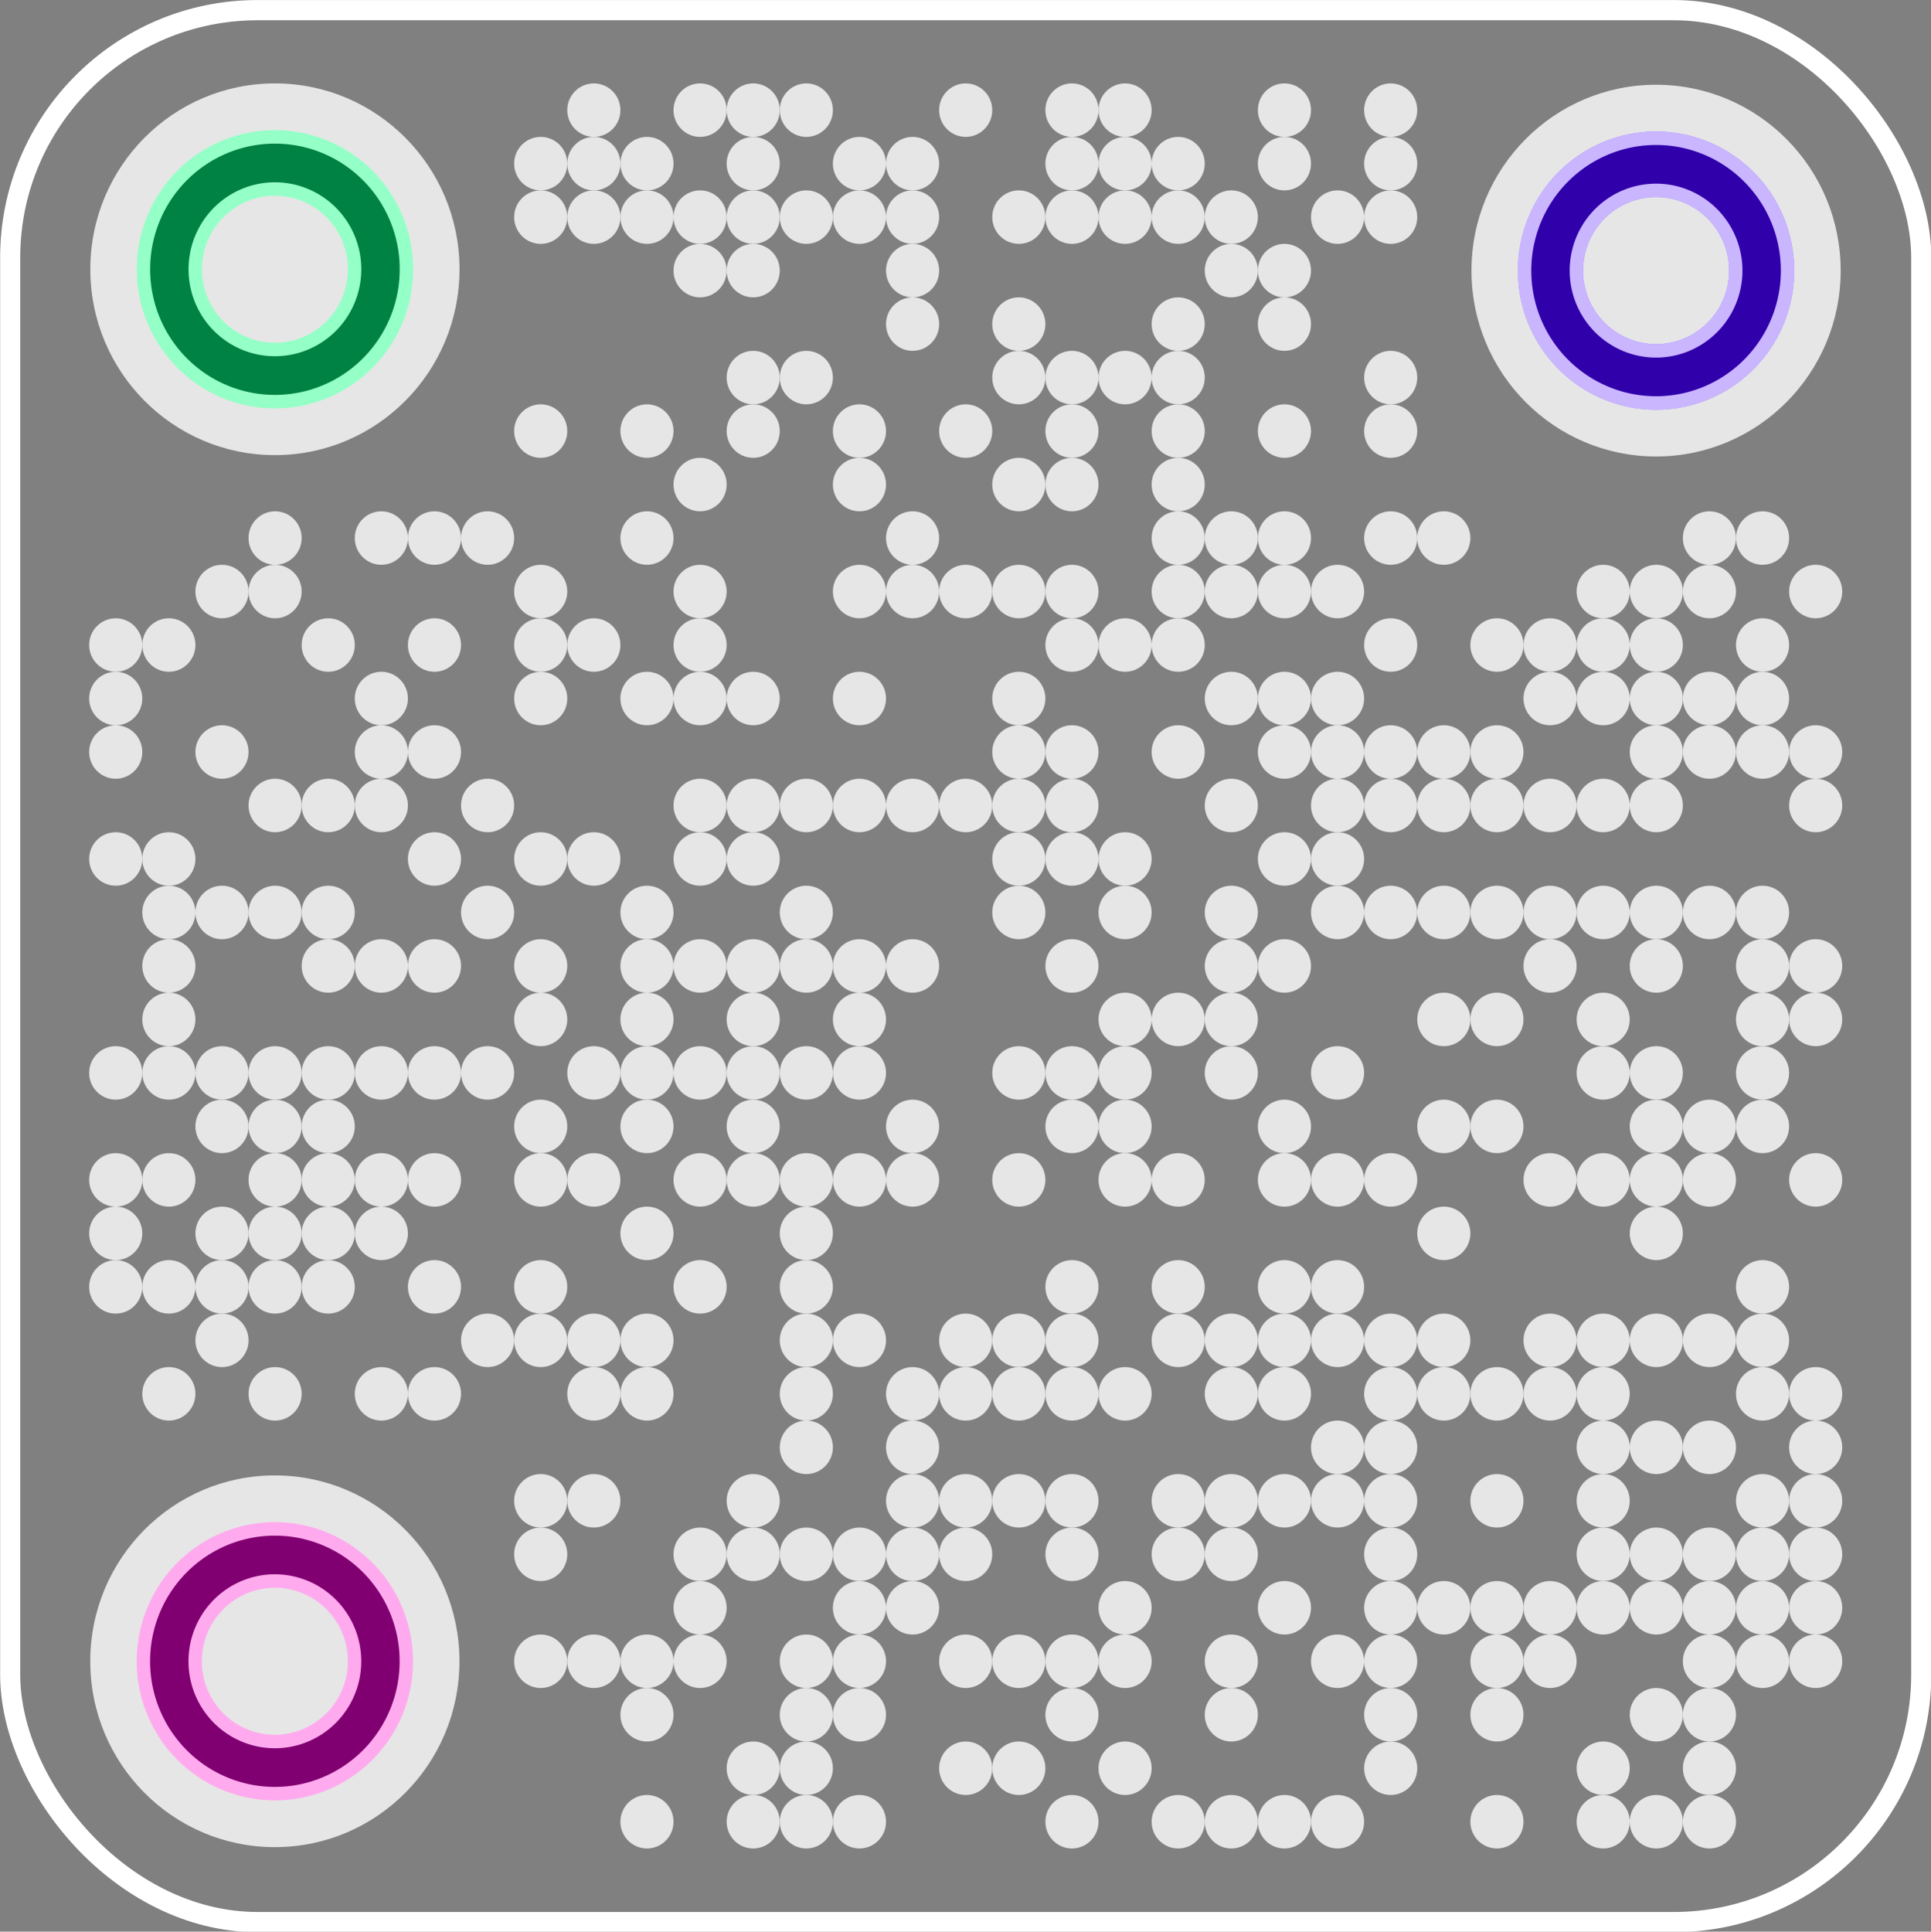 <?xml version="1.0" encoding="UTF-8" standalone="no"?>
<!-- Created with Inkscape (http://www.inkscape.org/) -->

<svg
   width="299.998mm"
   height="300.064mm"
   viewBox="0 0 299.998 300.064"
   version="1.1"
   id="svg33508"
   xml:space="preserve"
   sodipodi:docname="qr-darkmode.svg"
   inkscape:version="1.2.2 (732a01da63, 2022-12-09)"
   xmlns:inkscape="http://www.inkscape.org/namespaces/inkscape"
   xmlns:sodipodi="http://sodipodi.sourceforge.net/DTD/sodipodi-0.dtd"
   xmlns="http://www.w3.org/2000/svg"
   xmlns:svg="http://www.w3.org/2000/svg"><rect x="0" y="0" width="299.998" height="300.064" fill="#808080" stroke="none"/><sodipodi:namedview
     id="namedview33510"
     pagecolor="#ffffff"
     bordercolor="#000000"
     borderopacity="0.25"
     inkscape:showpageshadow="2"
     inkscape:pageopacity="0.0"
     inkscape:pagecheckerboard="0"
     inkscape:deskcolor="#d1d1d1"
     inkscape:document-units="mm"
     showgrid="false"
     inkscape:zoom="0.64693624"
     inkscape:cx="510.86951"
     inkscape:cy="441.31088"
     inkscape:window-width="2560"
     inkscape:window-height="1351"
     inkscape:window-x="2551"
     inkscape:window-y="-9"
     inkscape:window-maximized="1"
     inkscape:current-layer="g33037" /><defs
     id="defs33505" /><g
     inkscape:label="Layer 1"
     inkscape:groupmode="layer"
     id="layer1"
     transform="translate(-73.477,-116.268)"><g
       id="g33037"
       transform="matrix(1.04,0,0,1.047,-229.979,96.181)"
       inkscape:export-filename="qr_dark.png"
       inkscape:export-xdpi="88.197365"
       inkscape:export-ydpi="88.197365"><rect
         style="opacity:1;fill:none;fill-opacity:1;stroke:#ffffff;stroke-width:3;stroke-linejoin:round;stroke-dasharray:none;stroke-opacity:1"
         id="rect24173"
         width="285.48"
         height="283.67"
         x="293.305"
         y="20.691"
         rx="36.964"
         ry="36.724" /><g
         id="g26143"
         style="fill:#e6e6e6"><circle
           style="fill:#e6e6e6;fill-opacity:1;stroke:none;stroke-width:4.633;stroke-linejoin:round;stroke-dasharray:none;stroke-opacity:1"
           id="circle12388-6-4"
           cx="332.853"
           cy="59.135"
           r="27.576" /><circle
           style="fill:#e6e6e6;fill-opacity:1;stroke:none;stroke-width:4.633;stroke-linejoin:round;stroke-dasharray:none;stroke-opacity:1"
           id="circle12388-6-4-2"
           cx="332.844"
           cy="265.665"
           r="27.576" /><circle
           style="fill:#e6e6e6;fill-opacity:1;stroke:none;stroke-width:4.633;stroke-linejoin:round;stroke-dasharray:none;stroke-opacity:1"
           id="circle12388-6"
           cx="539.175"
           cy="59.334"
           r="27.576" /><g
           id="g24171"
           style="fill:#e6e6e6"><circle
             style="fill:#e6e6e6;stroke:none;stroke-width:0.267;stroke-linejoin:round"
             id="circle12962"
             cx="309.072"
             cy="114.885"
             r="3.968" /><circle
             style="fill:#e6e6e6;stroke:none;stroke-width:0.267;stroke-linejoin:round"
             id="circle12964"
             cx="317.008"
             cy="114.885"
             r="3.968" /><circle
             style="fill:#e6e6e6;stroke:none;stroke-width:0.267;stroke-linejoin:round"
             id="circle12966"
             cx="340.815"
             cy="114.885"
             r="3.968" /><circle
             style="fill:#e6e6e6;stroke:none;stroke-width:0.267;stroke-linejoin:round"
             id="circle12968"
             cx="356.687"
             cy="114.885"
             r="3.968" /><circle
             style="fill:#e6e6e6;stroke:none;stroke-width:0.267;stroke-linejoin:round"
             id="circle12970"
             cx="372.558"
             cy="114.885"
             r="3.968" /><circle
             style="fill:#e6e6e6;stroke:none;stroke-width:0.267;stroke-linejoin:round"
             id="circle12972"
             cx="380.494"
             cy="114.885"
             r="3.968" /><circle
             style="fill:#e6e6e6;stroke:none;stroke-width:0.267;stroke-linejoin:round"
             id="circle12974"
             cx="396.366"
             cy="114.885"
             r="3.968" /><circle
             style="fill:#e6e6e6;stroke:none;stroke-width:0.267;stroke-linejoin:round"
             id="circle12976"
             cx="451.916"
             cy="114.885"
             r="3.968" /><circle
             style="fill:#e6e6e6;stroke:none;stroke-width:0.267;stroke-linejoin:round"
             id="circle12978"
             cx="459.852"
             cy="114.885"
             r="3.968" /><circle
             style="fill:#e6e6e6;stroke:none;stroke-width:0.267;stroke-linejoin:round"
             id="circle12980"
             cx="467.788"
             cy="114.885"
             r="3.968" /><circle
             style="fill:#e6e6e6;stroke:none;stroke-width:0.267;stroke-linejoin:round"
             id="circle12982"
             cx="499.531"
             cy="114.885"
             r="3.968" /><circle
             style="fill:#e6e6e6;stroke:none;stroke-width:0.267;stroke-linejoin:round"
             id="circle12984"
             cx="515.402"
             cy="114.885"
             r="3.968" /><circle
             style="fill:#e6e6e6;stroke:none;stroke-width:0.267;stroke-linejoin:round"
             id="circle12986"
             cx="523.338"
             cy="114.885"
             r="3.968" /><circle
             style="fill:#e6e6e6;stroke:none;stroke-width:0.267;stroke-linejoin:round"
             id="circle12988"
             cx="531.274"
             cy="114.885"
             r="3.968" /><circle
             style="fill:#e6e6e6;stroke:none;stroke-width:0.267;stroke-linejoin:round"
             id="circle12990"
             cx="539.21"
             cy="114.885"
             r="3.968" /><circle
             style="fill:#e6e6e6;stroke:none;stroke-width:0.267;stroke-linejoin:round"
             id="circle12992"
             cx="555.081"
             cy="114.885"
             r="3.968" /><circle
             style="fill:#e6e6e6;stroke:none;stroke-width:0.267;stroke-linejoin:round"
             id="circle12994"
             cx="324.944"
             cy="106.949"
             r="3.968" /><circle
             style="fill:#e6e6e6;stroke:none;stroke-width:0.267;stroke-linejoin:round"
             id="circle12996"
             cx="332.879"
             cy="106.949"
             r="3.968" /><circle
             style="fill:#e6e6e6;stroke:none;stroke-width:0.267;stroke-linejoin:round"
             id="circle12998"
             cx="372.558"
             cy="106.949"
             r="3.968" /><circle
             style="fill:#e6e6e6;stroke:none;stroke-width:0.267;stroke-linejoin:round"
             id="circle13000"
             cx="396.366"
             cy="106.949"
             r="3.968" /><circle
             style="fill:#e6e6e6;stroke:none;stroke-width:0.267;stroke-linejoin:round"
             id="circle13002"
             cx="420.173"
             cy="106.949"
             r="3.968" /><circle
             style="fill:#e6e6e6;stroke:none;stroke-width:0.267;stroke-linejoin:round"
             id="circle13004"
             cx="428.109"
             cy="106.949"
             r="3.968" /><circle
             style="fill:#e6e6e6;stroke:none;stroke-width:0.267;stroke-linejoin:round"
             id="circle13006"
             cx="436.044"
             cy="106.949"
             r="3.968" /><circle
             style="fill:#e6e6e6;stroke:none;stroke-width:0.267;stroke-linejoin:round"
             id="circle13008"
             cx="443.98"
             cy="106.949"
             r="3.968" /><circle
             style="fill:#e6e6e6;stroke:none;stroke-width:0.267;stroke-linejoin:round"
             id="circle13010"
             cx="451.916"
             cy="106.949"
             r="3.968" /><circle
             style="fill:#e6e6e6;stroke:none;stroke-width:0.267;stroke-linejoin:round"
             id="circle13012"
             cx="467.788"
             cy="106.949"
             r="3.968" /><circle
             style="fill:#e6e6e6;stroke:none;stroke-width:0.267;stroke-linejoin:round"
             id="circle13014"
             cx="475.723"
             cy="106.949"
             r="3.968" /><circle
             style="fill:#e6e6e6;stroke:none;stroke-width:0.267;stroke-linejoin:round"
             id="circle13016"
             cx="483.659"
             cy="106.949"
             r="3.968" /><circle
             style="fill:#e6e6e6;stroke:none;stroke-width:0.267;stroke-linejoin:round"
             id="circle13018"
             cx="491.595"
             cy="106.949"
             r="3.968" /><circle
             style="fill:#e6e6e6;stroke:none;stroke-width:0.267;stroke-linejoin:round"
             id="circle13020"
             cx="531.274"
             cy="106.949"
             r="3.968" /><circle
             style="fill:#e6e6e6;stroke:none;stroke-width:0.267;stroke-linejoin:round"
             id="circle13022"
             cx="539.21"
             cy="106.949"
             r="3.968" /><circle
             style="fill:#e6e6e6;stroke:none;stroke-width:0.267;stroke-linejoin:round"
             id="circle13024"
             cx="547.145"
             cy="106.949"
             r="3.968" /><circle
             style="fill:#e6e6e6;stroke:none;stroke-width:0.267;stroke-linejoin:round"
             id="circle13026"
             cx="563.017"
             cy="106.949"
             r="3.968" /><circle
             style="fill:#e6e6e6;stroke:none;stroke-width:0.267;stroke-linejoin:round"
             id="circle13028"
             cx="332.879"
             cy="99.013"
             r="3.968" /><circle
             style="fill:#e6e6e6;stroke:none;stroke-width:0.267;stroke-linejoin:round"
             id="circle13030"
             cx="348.751"
             cy="99.013"
             r="3.968" /><circle
             style="fill:#e6e6e6;stroke:none;stroke-width:0.267;stroke-linejoin:round"
             id="circle13032"
             cx="356.687"
             cy="99.013"
             r="3.968" /><circle
             style="fill:#e6e6e6;stroke:none;stroke-width:0.267;stroke-linejoin:round"
             id="circle13034"
             cx="364.622"
             cy="99.013"
             r="3.968" /><circle
             style="fill:#e6e6e6;stroke:none;stroke-width:0.267;stroke-linejoin:round"
             id="circle13036"
             cx="388.43"
             cy="99.013"
             r="3.968" /><circle
             style="fill:#e6e6e6;stroke:none;stroke-width:0.267;stroke-linejoin:round"
             id="circle13038"
             cx="428.109"
             cy="99.013"
             r="3.968" /><circle
             style="fill:#e6e6e6;stroke:none;stroke-width:0.267;stroke-linejoin:round"
             id="circle13040"
             cx="467.788"
             cy="99.013"
             r="3.968" /><circle
             style="fill:#e6e6e6;stroke:none;stroke-width:0.267;stroke-linejoin:round"
             id="circle13042"
             cx="475.723"
             cy="99.013"
             r="3.968" /><circle
             style="fill:#e6e6e6;stroke:none;stroke-width:0.267;stroke-linejoin:round"
             id="circle13044"
             cx="483.659"
             cy="99.013"
             r="3.968" /><circle
             style="fill:#e6e6e6;stroke:none;stroke-width:0.267;stroke-linejoin:round"
             id="circle13046"
             cx="499.531"
             cy="99.013"
             r="3.968" /><circle
             style="fill:#e6e6e6;stroke:none;stroke-width:0.267;stroke-linejoin:round"
             id="circle13048"
             cx="507.466"
             cy="99.013"
             r="3.968" /><circle
             style="fill:#e6e6e6;stroke:none;stroke-width:0.267;stroke-linejoin:round"
             id="circle13050"
             cx="547.145"
             cy="99.013"
             r="3.968" /><circle
             style="fill:#e6e6e6;stroke:none;stroke-width:0.267;stroke-linejoin:round"
             id="circle13052"
             cx="555.081"
             cy="99.013"
             r="3.968" /><circle
             style="fill:#e6e6e6;stroke:none;stroke-width:0.267;stroke-linejoin:round"
             id="circle13054"
             cx="396.366"
             cy="91.077"
             r="3.968" /><circle
             style="fill:#e6e6e6;stroke:none;stroke-width:0.267;stroke-linejoin:round"
             id="circle13056"
             cx="420.173"
             cy="91.077"
             r="3.968" /><circle
             style="fill:#e6e6e6;stroke:none;stroke-width:0.267;stroke-linejoin:round"
             id="circle13058"
             cx="443.98"
             cy="91.077"
             r="3.968" /><circle
             style="fill:#e6e6e6;stroke:none;stroke-width:0.267;stroke-linejoin:round"
             id="circle13060"
             cx="451.916"
             cy="91.077"
             r="3.968" /><circle
             style="fill:#e6e6e6;stroke:none;stroke-width:0.267;stroke-linejoin:round"
             id="circle13062"
             cx="467.788"
             cy="91.077"
             r="3.968" /><circle
             style="fill:#e6e6e6;stroke:none;stroke-width:0.267;stroke-linejoin:round"
             id="circle13064"
             cx="372.558"
             cy="83.142"
             r="3.968" /><circle
             style="fill:#e6e6e6;stroke:none;stroke-width:0.267;stroke-linejoin:round"
             id="circle13066"
             cx="388.43"
             cy="83.142"
             r="3.968" /><circle
             style="fill:#e6e6e6;stroke:none;stroke-width:0.267;stroke-linejoin:round"
             id="circle13068"
             cx="404.301"
             cy="83.142"
             r="3.968" /><circle
             style="fill:#e6e6e6;stroke:none;stroke-width:0.267;stroke-linejoin:round"
             id="circle13070"
             cx="420.173"
             cy="83.142"
             r="3.968" /><circle
             style="fill:#e6e6e6;stroke:none;stroke-width:0.267;stroke-linejoin:round"
             id="circle13072"
             cx="436.044"
             cy="83.142"
             r="3.968" /><circle
             style="fill:#e6e6e6;stroke:none;stroke-width:0.267;stroke-linejoin:round"
             id="circle13074"
             cx="451.916"
             cy="83.142"
             r="3.968" /><circle
             style="fill:#e6e6e6;stroke:none;stroke-width:0.267;stroke-linejoin:round"
             id="circle13076"
             cx="467.788"
             cy="83.142"
             r="3.968" /><circle
             style="fill:#e6e6e6;stroke:none;stroke-width:0.267;stroke-linejoin:round"
             id="circle13078"
             cx="483.659"
             cy="83.142"
             r="3.968" /><circle
             style="fill:#e6e6e6;stroke:none;stroke-width:0.267;stroke-linejoin:round"
             id="circle13080"
             cx="499.531"
             cy="83.142"
             r="3.968" /><circle
             style="fill:#e6e6e6;stroke:none;stroke-width:0.267;stroke-linejoin:round"
             id="circle13082"
             cx="404.301"
             cy="75.206"
             r="3.968" /><circle
             style="fill:#e6e6e6;stroke:none;stroke-width:0.267;stroke-linejoin:round"
             id="circle13084"
             cx="412.237"
             cy="75.206"
             r="3.968" /><circle
             style="fill:#e6e6e6;stroke:none;stroke-width:0.267;stroke-linejoin:round"
             id="circle13086"
             cx="443.98"
             cy="75.206"
             r="3.968" /><circle
             style="fill:#e6e6e6;stroke:none;stroke-width:0.267;stroke-linejoin:round"
             id="circle13088"
             cx="451.916"
             cy="75.206"
             r="3.968" /><circle
             style="fill:#e6e6e6;stroke:none;stroke-width:0.267;stroke-linejoin:round"
             id="circle13090"
             cx="459.852"
             cy="75.206"
             r="3.968" /><circle
             style="fill:#e6e6e6;stroke:none;stroke-width:0.267;stroke-linejoin:round"
             id="circle13092"
             cx="467.788"
             cy="75.206"
             r="3.968" /><circle
             style="fill:#e6e6e6;stroke:none;stroke-width:0.267;stroke-linejoin:round"
             id="circle13094"
             cx="499.531"
             cy="75.206"
             r="3.968" /><circle
             style="fill:#e6e6e6;stroke:none;stroke-width:0.267;stroke-linejoin:round"
             id="circle13096"
             cx="428.109"
             cy="67.27"
             r="3.968" /><circle
             style="fill:#e6e6e6;stroke:none;stroke-width:0.267;stroke-linejoin:round"
             id="circle13098"
             cx="443.98"
             cy="67.27"
             r="3.968" /><circle
             style="fill:#e6e6e6;stroke:none;stroke-width:0.267;stroke-linejoin:round"
             id="circle13100"
             cx="467.788"
             cy="67.27"
             r="3.968" /><circle
             style="fill:#e6e6e6;stroke:none;stroke-width:0.267;stroke-linejoin:round"
             id="circle13102"
             cx="483.659"
             cy="67.27"
             r="3.968" /><circle
             style="fill:#e6e6e6;stroke:none;stroke-width:0.267;stroke-linejoin:round"
             id="circle13104"
             cx="396.366"
             cy="59.334"
             r="3.968" /><circle
             style="fill:#e6e6e6;stroke:none;stroke-width:0.267;stroke-linejoin:round"
             id="circle13106"
             cx="404.301"
             cy="59.334"
             r="3.968" /><circle
             style="fill:#e6e6e6;stroke:none;stroke-width:0.267;stroke-linejoin:round"
             id="circle13108"
             cx="428.109"
             cy="59.334"
             r="3.968" /><circle
             style="fill:#e6e6e6;stroke:none;stroke-width:0.267;stroke-linejoin:round"
             id="circle13110"
             cx="475.723"
             cy="59.334"
             r="3.968" /><circle
             style="fill:#e6e6e6;stroke:none;stroke-width:0.267;stroke-linejoin:round"
             id="circle13112"
             cx="483.659"
             cy="59.334"
             r="3.968" /><circle
             style="fill:#e6e6e6;stroke:none;stroke-width:0.267;stroke-linejoin:round"
             id="circle13114"
             cx="372.558"
             cy="51.399"
             r="3.968" /><circle
             style="fill:#e6e6e6;stroke:none;stroke-width:0.267;stroke-linejoin:round"
             id="circle13116"
             cx="380.494"
             cy="51.399"
             r="3.968" /><circle
             style="fill:#e6e6e6;stroke:none;stroke-width:0.267;stroke-linejoin:round"
             id="circle13118"
             cx="388.43"
             cy="51.399"
             r="3.968" /><circle
             style="fill:#e6e6e6;stroke:none;stroke-width:0.267;stroke-linejoin:round"
             id="circle13120"
             cx="396.366"
             cy="51.399"
             r="3.968" /><circle
             style="fill:#e6e6e6;stroke:none;stroke-width:0.267;stroke-linejoin:round"
             id="circle13122"
             cx="404.301"
             cy="51.399"
             r="3.968" /><circle
             style="fill:#e6e6e6;stroke:none;stroke-width:0.267;stroke-linejoin:round"
             id="circle13124"
             cx="412.237"
             cy="51.399"
             r="3.968" /><circle
             style="fill:#e6e6e6;stroke:none;stroke-width:0.267;stroke-linejoin:round"
             id="circle13126"
             cx="420.173"
             cy="51.399"
             r="3.968" /><circle
             style="fill:#e6e6e6;stroke:none;stroke-width:0.267;stroke-linejoin:round"
             id="circle13128"
             cx="428.109"
             cy="51.399"
             r="3.968" /><circle
             style="fill:#e6e6e6;stroke:none;stroke-width:0.267;stroke-linejoin:round"
             id="circle13130"
             cx="443.98"
             cy="51.399"
             r="3.968" /><circle
             style="fill:#e6e6e6;stroke:none;stroke-width:0.267;stroke-linejoin:round"
             id="circle13132"
             cx="451.916"
             cy="51.399"
             r="3.968" /><circle
             style="fill:#e6e6e6;stroke:none;stroke-width:0.267;stroke-linejoin:round"
             id="circle13134"
             cx="459.852"
             cy="51.399"
             r="3.968" /><circle
             style="fill:#e6e6e6;stroke:none;stroke-width:0.267;stroke-linejoin:round"
             id="circle13136"
             cx="467.788"
             cy="51.399"
             r="3.968" /><circle
             style="fill:#e6e6e6;stroke:none;stroke-width:0.267;stroke-linejoin:round"
             id="circle13138"
             cx="475.723"
             cy="51.399"
             r="3.968" /><circle
             style="fill:#e6e6e6;stroke:none;stroke-width:0.267;stroke-linejoin:round"
             id="circle13140"
             cx="491.595"
             cy="51.399"
             r="3.968" /><circle
             style="fill:#e6e6e6;stroke:none;stroke-width:0.267;stroke-linejoin:round"
             id="circle13142"
             cx="499.531"
             cy="51.399"
             r="3.968" /><circle
             style="fill:#e6e6e6;stroke:none;stroke-width:0.267;stroke-linejoin:round"
             id="circle13144"
             cx="372.558"
             cy="43.463"
             r="3.968" /><circle
             style="fill:#e6e6e6;stroke:none;stroke-width:0.267;stroke-linejoin:round"
             id="circle13146"
             cx="380.494"
             cy="43.463"
             r="3.968" /><circle
             style="fill:#e6e6e6;stroke:none;stroke-width:0.267;stroke-linejoin:round"
             id="circle13148"
             cx="388.43"
             cy="43.463"
             r="3.968" /><circle
             style="fill:#e6e6e6;stroke:none;stroke-width:0.267;stroke-linejoin:round"
             id="circle13150"
             cx="404.301"
             cy="43.463"
             r="3.968" /><circle
             style="fill:#e6e6e6;stroke:none;stroke-width:0.267;stroke-linejoin:round"
             id="circle13152"
             cx="420.173"
             cy="43.463"
             r="3.968" /><circle
             style="fill:#e6e6e6;stroke:none;stroke-width:0.267;stroke-linejoin:round"
             id="circle13154"
             cx="428.109"
             cy="43.463"
             r="3.968" /><circle
             style="fill:#e6e6e6;stroke:none;stroke-width:0.267;stroke-linejoin:round"
             id="circle13156"
             cx="451.916"
             cy="43.463"
             r="3.968" /><circle
             style="fill:#e6e6e6;stroke:none;stroke-width:0.267;stroke-linejoin:round"
             id="circle13158"
             cx="459.852"
             cy="43.463"
             r="3.968" /><circle
             style="fill:#e6e6e6;stroke:none;stroke-width:0.267;stroke-linejoin:round"
             id="circle13160"
             cx="467.788"
             cy="43.463"
             r="3.968" /><circle
             style="fill:#e6e6e6;stroke:none;stroke-width:0.267;stroke-linejoin:round"
             id="circle13162"
             cx="483.659"
             cy="43.463"
             r="3.968" /><circle
             style="fill:#e6e6e6;stroke:none;stroke-width:0.267;stroke-linejoin:round"
             id="circle13164"
             cx="499.531"
             cy="43.463"
             r="3.968" /><circle
             style="fill:#e6e6e6;stroke:none;stroke-width:0.267;stroke-linejoin:round"
             id="circle13166"
             cx="380.494"
             cy="35.527"
             r="3.968" /><circle
             style="fill:#e6e6e6;stroke:none;stroke-width:0.267;stroke-linejoin:round"
             id="circle13168"
             cx="396.366"
             cy="35.527"
             r="3.968" /><circle
             style="fill:#e6e6e6;stroke:none;stroke-width:0.267;stroke-linejoin:round"
             id="circle13170"
             cx="404.301"
             cy="35.527"
             r="3.968" /><circle
             style="fill:#e6e6e6;stroke:none;stroke-width:0.267;stroke-linejoin:round"
             id="circle13172"
             cx="412.237"
             cy="35.527"
             r="3.968" /><circle
             style="fill:#e6e6e6;stroke:none;stroke-width:0.267;stroke-linejoin:round"
             id="circle13174"
             cx="436.044"
             cy="35.527"
             r="3.968" /><circle
             style="fill:#e6e6e6;stroke:none;stroke-width:0.267;stroke-linejoin:round"
             id="circle13176"
             cx="451.916"
             cy="35.527"
             r="3.968" /><circle
             style="fill:#e6e6e6;stroke:none;stroke-width:0.267;stroke-linejoin:round"
             id="circle13178"
             cx="459.852"
             cy="35.527"
             r="3.968" /><circle
             style="fill:#e6e6e6;stroke:none;stroke-width:0.267;stroke-linejoin:round"
             id="circle13180"
             cx="483.659"
             cy="35.527"
             r="3.968" /><circle
             style="fill:#e6e6e6;stroke:none;stroke-width:0.267;stroke-linejoin:round"
             id="circle13182"
             cx="499.531"
             cy="35.527"
             r="3.968" /><circle
             style="fill:#e6e6e6;stroke:none;stroke-width:0.267;stroke-linejoin:round"
             id="circle13184"
             cx="309.072"
             cy="202.178"
             r="3.968" /><circle
             style="fill:#e6e6e6;stroke:none;stroke-width:0.267;stroke-linejoin:round"
             id="circle13186"
             cx="324.944"
             cy="202.178"
             r="3.968" /><circle
             style="fill:#e6e6e6;stroke:none;stroke-width:0.267;stroke-linejoin:round"
             id="circle13188"
             cx="332.879"
             cy="202.178"
             r="3.968" /><circle
             style="fill:#e6e6e6;stroke:none;stroke-width:0.267;stroke-linejoin:round"
             id="circle13190"
             cx="340.815"
             cy="202.178"
             r="3.968" /><circle
             style="fill:#e6e6e6;stroke:none;stroke-width:0.267;stroke-linejoin:round"
             id="circle13192"
             cx="348.751"
             cy="202.178"
             r="3.968" /><circle
             style="fill:#e6e6e6;stroke:none;stroke-width:0.267;stroke-linejoin:round"
             id="circle13194"
             cx="388.43"
             cy="202.178"
             r="3.968" /><circle
             style="fill:#e6e6e6;stroke:none;stroke-width:0.267;stroke-linejoin:round"
             id="circle13196"
             cx="412.237"
             cy="202.178"
             r="3.968" /><circle
             style="fill:#e6e6e6;stroke:none;stroke-width:0.267;stroke-linejoin:round"
             id="circle13198"
             cx="507.466"
             cy="202.178"
             r="3.968" /><circle
             style="fill:#e6e6e6;stroke:none;stroke-width:0.267;stroke-linejoin:round"
             id="circle13200"
             cx="539.21"
             cy="202.178"
             r="3.968" /><circle
             style="fill:#e6e6e6;stroke:none;stroke-width:0.267;stroke-linejoin:round"
             id="circle13202"
             cx="309.072"
             cy="194.243"
             r="3.968" /><circle
             style="fill:#e6e6e6;stroke:none;stroke-width:0.267;stroke-linejoin:round"
             id="circle13204"
             cx="317.008"
             cy="194.243"
             r="3.968" /><circle
             style="fill:#e6e6e6;stroke:none;stroke-width:0.267;stroke-linejoin:round"
             id="circle13206"
             cx="332.879"
             cy="194.243"
             r="3.968" /><circle
             style="fill:#e6e6e6;stroke:none;stroke-width:0.267;stroke-linejoin:round"
             id="circle13208"
             cx="340.815"
             cy="194.243"
             r="3.968" /><circle
             style="fill:#e6e6e6;stroke:none;stroke-width:0.267;stroke-linejoin:round"
             id="circle13210"
             cx="348.751"
             cy="194.243"
             r="3.968" /><circle
             style="fill:#e6e6e6;stroke:none;stroke-width:0.267;stroke-linejoin:round"
             id="circle13212"
             cx="356.687"
             cy="194.243"
             r="3.968" /><circle
             style="fill:#e6e6e6;stroke:none;stroke-width:0.267;stroke-linejoin:round"
             id="circle13214"
             cx="372.558"
             cy="194.243"
             r="3.968" /><circle
             style="fill:#e6e6e6;stroke:none;stroke-width:0.267;stroke-linejoin:round"
             id="circle13216"
             cx="380.494"
             cy="194.243"
             r="3.968" /><circle
             style="fill:#e6e6e6;stroke:none;stroke-width:0.267;stroke-linejoin:round"
             id="circle13218"
             cx="396.366"
             cy="194.243"
             r="3.968" /><circle
             style="fill:#e6e6e6;stroke:none;stroke-width:0.267;stroke-linejoin:round"
             id="circle13220"
             cx="404.301"
             cy="194.243"
             r="3.968" /><circle
             style="fill:#e6e6e6;stroke:none;stroke-width:0.267;stroke-linejoin:round"
             id="circle13222"
             cx="412.237"
             cy="194.243"
             r="3.968" /><circle
             style="fill:#e6e6e6;stroke:none;stroke-width:0.267;stroke-linejoin:round"
             id="circle13224"
             cx="420.173"
             cy="194.243"
             r="3.968" /><circle
             style="fill:#e6e6e6;stroke:none;stroke-width:0.267;stroke-linejoin:round"
             id="circle13226"
             cx="428.109"
             cy="194.243"
             r="3.968" /><circle
             style="fill:#e6e6e6;stroke:none;stroke-width:0.267;stroke-linejoin:round"
             id="circle13228"
             cx="443.98"
             cy="194.243"
             r="3.968" /><circle
             style="fill:#e6e6e6;stroke:none;stroke-width:0.267;stroke-linejoin:round"
             id="circle13230"
             cx="459.852"
             cy="194.243"
             r="3.968" /><circle
             style="fill:#e6e6e6;stroke:none;stroke-width:0.267;stroke-linejoin:round"
             id="circle13232"
             cx="467.788"
             cy="194.243"
             r="3.968" /><circle
             style="fill:#e6e6e6;stroke:none;stroke-width:0.267;stroke-linejoin:round"
             id="circle13234"
             cx="483.659"
             cy="194.243"
             r="3.968" /><circle
             style="fill:#e6e6e6;stroke:none;stroke-width:0.267;stroke-linejoin:round"
             id="circle13236"
             cx="491.595"
             cy="194.243"
             r="3.968" /><circle
             style="fill:#e6e6e6;stroke:none;stroke-width:0.267;stroke-linejoin:round"
             id="circle13238"
             cx="499.531"
             cy="194.243"
             r="3.968" /><circle
             style="fill:#e6e6e6;stroke:none;stroke-width:0.267;stroke-linejoin:round"
             id="circle13240"
             cx="523.338"
             cy="194.243"
             r="3.968" /><circle
             style="fill:#e6e6e6;stroke:none;stroke-width:0.267;stroke-linejoin:round"
             id="circle13242"
             cx="531.274"
             cy="194.243"
             r="3.968" /><circle
             style="fill:#e6e6e6;stroke:none;stroke-width:0.267;stroke-linejoin:round"
             id="circle13244"
             cx="539.21"
             cy="194.243"
             r="3.968" /><circle
             style="fill:#e6e6e6;stroke:none;stroke-width:0.267;stroke-linejoin:round"
             id="circle13246"
             cx="547.145"
             cy="194.243"
             r="3.968" /><circle
             style="fill:#e6e6e6;stroke:none;stroke-width:0.267;stroke-linejoin:round"
             id="circle13248"
             cx="563.017"
             cy="194.243"
             r="3.968" /><circle
             style="fill:#e6e6e6;stroke:none;stroke-width:0.267;stroke-linejoin:round"
             id="circle13250"
             cx="324.944"
             cy="186.307"
             r="3.968" /><circle
             style="fill:#e6e6e6;stroke:none;stroke-width:0.267;stroke-linejoin:round"
             id="circle13252"
             cx="332.879"
             cy="186.307"
             r="3.968" /><circle
             style="fill:#e6e6e6;stroke:none;stroke-width:0.267;stroke-linejoin:round"
             id="circle13254"
             cx="340.815"
             cy="186.307"
             r="3.968" /><circle
             style="fill:#e6e6e6;stroke:none;stroke-width:0.267;stroke-linejoin:round"
             id="circle13256"
             cx="372.558"
             cy="186.307"
             r="3.968" /><circle
             style="fill:#e6e6e6;stroke:none;stroke-width:0.267;stroke-linejoin:round"
             id="circle13258"
             cx="388.43"
             cy="186.307"
             r="3.968" /><circle
             style="fill:#e6e6e6;stroke:none;stroke-width:0.267;stroke-linejoin:round"
             id="circle13260"
             cx="404.301"
             cy="186.307"
             r="3.968" /><circle
             style="fill:#e6e6e6;stroke:none;stroke-width:0.267;stroke-linejoin:round"
             id="circle13262"
             cx="451.916"
             cy="186.307"
             r="3.968" /><circle
             style="fill:#e6e6e6;stroke:none;stroke-width:0.267;stroke-linejoin:round"
             id="circle13264"
             cx="459.852"
             cy="186.307"
             r="3.968" /><circle
             style="fill:#e6e6e6;stroke:none;stroke-width:0.267;stroke-linejoin:round"
             id="circle13266"
             cx="483.659"
             cy="186.307"
             r="3.968" /><circle
             style="fill:#e6e6e6;stroke:none;stroke-width:0.267;stroke-linejoin:round"
             id="circle13268"
             cx="507.466"
             cy="186.307"
             r="3.968" /><circle
             style="fill:#e6e6e6;stroke:none;stroke-width:0.267;stroke-linejoin:round"
             id="circle13270"
             cx="515.402"
             cy="186.307"
             r="3.968" /><circle
             style="fill:#e6e6e6;stroke:none;stroke-width:0.267;stroke-linejoin:round"
             id="circle13272"
             cx="539.21"
             cy="186.307"
             r="3.968" /><circle
             style="fill:#e6e6e6;stroke:none;stroke-width:0.267;stroke-linejoin:round"
             id="circle13274"
             cx="547.145"
             cy="186.307"
             r="3.968" /><circle
             style="fill:#e6e6e6;stroke:none;stroke-width:0.267;stroke-linejoin:round"
             id="circle13276"
             cx="555.081"
             cy="186.307"
             r="3.968" /><circle
             style="fill:#e6e6e6;stroke:none;stroke-width:0.267;stroke-linejoin:round"
             id="circle13278"
             cx="309.072"
             cy="178.371"
             r="3.968" /><circle
             style="fill:#e6e6e6;stroke:none;stroke-width:0.267;stroke-linejoin:round"
             id="circle13280"
             cx="317.008"
             cy="178.371"
             r="3.968" /><circle
             style="fill:#e6e6e6;stroke:none;stroke-width:0.267;stroke-linejoin:round"
             id="circle13282"
             cx="324.944"
             cy="178.371"
             r="3.968" /><circle
             style="fill:#e6e6e6;stroke:none;stroke-width:0.267;stroke-linejoin:round"
             id="circle13284"
             cx="332.879"
             cy="178.371"
             r="3.968" /><circle
             style="fill:#e6e6e6;stroke:none;stroke-width:0.267;stroke-linejoin:round"
             id="circle13286"
             cx="340.815"
             cy="178.371"
             r="3.968" /><circle
             style="fill:#e6e6e6;stroke:none;stroke-width:0.267;stroke-linejoin:round"
             id="circle13288"
             cx="348.751"
             cy="178.371"
             r="3.968" /><circle
             style="fill:#e6e6e6;stroke:none;stroke-width:0.267;stroke-linejoin:round"
             id="circle13290"
             cx="356.687"
             cy="178.371"
             r="3.968" /><circle
             style="fill:#e6e6e6;stroke:none;stroke-width:0.267;stroke-linejoin:round"
             id="circle13292"
             cx="364.622"
             cy="178.371"
             r="3.968" /><circle
             style="fill:#e6e6e6;stroke:none;stroke-width:0.267;stroke-linejoin:round"
             id="circle13294"
             cx="380.494"
             cy="178.371"
             r="3.968" /><circle
             style="fill:#e6e6e6;stroke:none;stroke-width:0.267;stroke-linejoin:round"
             id="circle13296"
             cx="388.43"
             cy="178.371"
             r="3.968" /><circle
             style="fill:#e6e6e6;stroke:none;stroke-width:0.267;stroke-linejoin:round"
             id="circle13298"
             cx="396.366"
             cy="178.371"
             r="3.968" /><circle
             style="fill:#e6e6e6;stroke:none;stroke-width:0.267;stroke-linejoin:round"
             id="circle13300"
             cx="404.301"
             cy="178.371"
             r="3.968" /><circle
             style="fill:#e6e6e6;stroke:none;stroke-width:0.267;stroke-linejoin:round"
             id="circle13302"
             cx="412.237"
             cy="178.371"
             r="3.968" /><circle
             style="fill:#e6e6e6;stroke:none;stroke-width:0.267;stroke-linejoin:round"
             id="circle13304"
             cx="420.173"
             cy="178.371"
             r="3.968" /><circle
             style="fill:#e6e6e6;stroke:none;stroke-width:0.267;stroke-linejoin:round"
             id="circle13306"
             cx="443.98"
             cy="178.371"
             r="3.968" /><circle
             style="fill:#e6e6e6;stroke:none;stroke-width:0.267;stroke-linejoin:round"
             id="circle13308"
             cx="451.916"
             cy="178.371"
             r="3.968" /><circle
             style="fill:#e6e6e6;stroke:none;stroke-width:0.267;stroke-linejoin:round"
             id="circle13310"
             cx="459.852"
             cy="178.371"
             r="3.968" /><circle
             style="fill:#e6e6e6;stroke:none;stroke-width:0.267;stroke-linejoin:round"
             id="circle13312"
             cx="475.723"
             cy="178.371"
             r="3.968" /><circle
             style="fill:#e6e6e6;stroke:none;stroke-width:0.267;stroke-linejoin:round"
             id="circle13314"
             cx="491.595"
             cy="178.371"
             r="3.968" /><circle
             style="fill:#e6e6e6;stroke:none;stroke-width:0.267;stroke-linejoin:round"
             id="circle13316"
             cx="531.274"
             cy="178.371"
             r="3.968" /><circle
             style="fill:#e6e6e6;stroke:none;stroke-width:0.267;stroke-linejoin:round"
             id="circle13318"
             cx="539.21"
             cy="178.371"
             r="3.968" /><circle
             style="fill:#e6e6e6;stroke:none;stroke-width:0.267;stroke-linejoin:round"
             id="circle13320"
             cx="555.081"
             cy="178.371"
             r="3.968" /><circle
             style="fill:#e6e6e6;stroke:none;stroke-width:0.267;stroke-linejoin:round"
             id="circle13322"
             cx="317.008"
             cy="170.435"
             r="3.968" /><circle
             style="fill:#e6e6e6;stroke:none;stroke-width:0.267;stroke-linejoin:round"
             id="circle13324"
             cx="372.558"
             cy="170.435"
             r="3.968" /><circle
             style="fill:#e6e6e6;stroke:none;stroke-width:0.267;stroke-linejoin:round"
             id="circle13326"
             cx="388.43"
             cy="170.435"
             r="3.968" /><circle
             style="fill:#e6e6e6;stroke:none;stroke-width:0.267;stroke-linejoin:round"
             id="circle13328"
             cx="404.301"
             cy="170.435"
             r="3.968" /><circle
             style="fill:#e6e6e6;stroke:none;stroke-width:0.267;stroke-linejoin:round"
             id="circle13330"
             cx="420.173"
             cy="170.435"
             r="3.968" /><circle
             style="fill:#e6e6e6;stroke:none;stroke-width:0.267;stroke-linejoin:round"
             id="circle13332"
             cx="459.852"
             cy="170.435"
             r="3.968" /><circle
             style="fill:#e6e6e6;stroke:none;stroke-width:0.267;stroke-linejoin:round"
             id="circle13334"
             cx="467.788"
             cy="170.435"
             r="3.968" /><circle
             style="fill:#e6e6e6;stroke:none;stroke-width:0.267;stroke-linejoin:round"
             id="circle13336"
             cx="475.723"
             cy="170.435"
             r="3.968" /><circle
             style="fill:#e6e6e6;stroke:none;stroke-width:0.267;stroke-linejoin:round"
             id="circle13338"
             cx="507.466"
             cy="170.435"
             r="3.968" /><circle
             style="fill:#e6e6e6;stroke:none;stroke-width:0.267;stroke-linejoin:round"
             id="circle13340"
             cx="515.402"
             cy="170.435"
             r="3.968" /><circle
             style="fill:#e6e6e6;stroke:none;stroke-width:0.267;stroke-linejoin:round"
             id="circle13342"
             cx="531.274"
             cy="170.435"
             r="3.968" /><circle
             style="fill:#e6e6e6;stroke:none;stroke-width:0.267;stroke-linejoin:round"
             id="circle13344"
             cx="555.081"
             cy="170.435"
             r="3.968" /><circle
             style="fill:#e6e6e6;stroke:none;stroke-width:0.267;stroke-linejoin:round"
             id="circle13346"
             cx="563.017"
             cy="170.435"
             r="3.968" /><circle
             style="fill:#e6e6e6;stroke:none;stroke-width:0.267;stroke-linejoin:round"
             id="circle13348"
             cx="317.008"
             cy="162.499"
             r="3.968" /><circle
             style="fill:#e6e6e6;stroke:none;stroke-width:0.267;stroke-linejoin:round"
             id="circle13350"
             cx="340.815"
             cy="162.499"
             r="3.968" /><circle
             style="fill:#e6e6e6;stroke:none;stroke-width:0.267;stroke-linejoin:round"
             id="circle13352"
             cx="348.751"
             cy="162.499"
             r="3.968" /><circle
             style="fill:#e6e6e6;stroke:none;stroke-width:0.267;stroke-linejoin:round"
             id="circle13354"
             cx="356.687"
             cy="162.499"
             r="3.968" /><circle
             style="fill:#e6e6e6;stroke:none;stroke-width:0.267;stroke-linejoin:round"
             id="circle13356"
             cx="372.558"
             cy="162.499"
             r="3.968" /><circle
             style="fill:#e6e6e6;stroke:none;stroke-width:0.267;stroke-linejoin:round"
             id="circle13358"
             cx="388.43"
             cy="162.499"
             r="3.968" /><circle
             style="fill:#e6e6e6;stroke:none;stroke-width:0.267;stroke-linejoin:round"
             id="circle13360"
             cx="396.366"
             cy="162.499"
             r="3.968" /><circle
             style="fill:#e6e6e6;stroke:none;stroke-width:0.267;stroke-linejoin:round"
             id="circle13362"
             cx="404.301"
             cy="162.499"
             r="3.968" /><circle
             style="fill:#e6e6e6;stroke:none;stroke-width:0.267;stroke-linejoin:round"
             id="circle13364"
             cx="412.237"
             cy="162.499"
             r="3.968" /><circle
             style="fill:#e6e6e6;stroke:none;stroke-width:0.267;stroke-linejoin:round"
             id="circle13366"
             cx="420.173"
             cy="162.499"
             r="3.968" /><circle
             style="fill:#e6e6e6;stroke:none;stroke-width:0.267;stroke-linejoin:round"
             id="circle13368"
             cx="428.109"
             cy="162.499"
             r="3.968" /><circle
             style="fill:#e6e6e6;stroke:none;stroke-width:0.267;stroke-linejoin:round"
             id="circle13370"
             cx="451.916"
             cy="162.499"
             r="3.968" /><circle
             style="fill:#e6e6e6;stroke:none;stroke-width:0.267;stroke-linejoin:round"
             id="circle13372"
             cx="475.723"
             cy="162.499"
             r="3.968" /><circle
             style="fill:#e6e6e6;stroke:none;stroke-width:0.267;stroke-linejoin:round"
             id="circle13374"
             cx="483.659"
             cy="162.499"
             r="3.968" /><circle
             style="fill:#e6e6e6;stroke:none;stroke-width:0.267;stroke-linejoin:round"
             id="circle13376"
             cx="523.338"
             cy="162.499"
             r="3.968" /><circle
             style="fill:#e6e6e6;stroke:none;stroke-width:0.267;stroke-linejoin:round"
             id="circle13378"
             cx="539.21"
             cy="162.499"
             r="3.968" /><circle
             style="fill:#e6e6e6;stroke:none;stroke-width:0.267;stroke-linejoin:round"
             id="circle13380"
             cx="555.081"
             cy="162.499"
             r="3.968" /><circle
             style="fill:#e6e6e6;stroke:none;stroke-width:0.267;stroke-linejoin:round"
             id="circle13382"
             cx="563.017"
             cy="162.499"
             r="3.968" /><circle
             style="fill:#e6e6e6;stroke:none;stroke-width:0.267;stroke-linejoin:round"
             id="circle13384"
             cx="317.008"
             cy="154.564"
             r="3.968" /><circle
             style="fill:#e6e6e6;stroke:none;stroke-width:0.267;stroke-linejoin:round"
             id="circle13386"
             cx="324.944"
             cy="154.564"
             r="3.968" /><circle
             style="fill:#e6e6e6;stroke:none;stroke-width:0.267;stroke-linejoin:round"
             id="circle13388"
             cx="332.879"
             cy="154.564"
             r="3.968" /><circle
             style="fill:#e6e6e6;stroke:none;stroke-width:0.267;stroke-linejoin:round"
             id="circle13390"
             cx="340.815"
             cy="154.564"
             r="3.968" /><circle
             style="fill:#e6e6e6;stroke:none;stroke-width:0.267;stroke-linejoin:round"
             id="circle13392"
             cx="364.622"
             cy="154.564"
             r="3.968" /><circle
             style="fill:#e6e6e6;stroke:none;stroke-width:0.267;stroke-linejoin:round"
             id="circle13394"
             cx="388.43"
             cy="154.564"
             r="3.968" /><circle
             style="fill:#e6e6e6;stroke:none;stroke-width:0.267;stroke-linejoin:round"
             id="circle13396"
             cx="412.237"
             cy="154.564"
             r="3.968" /><circle
             style="fill:#e6e6e6;stroke:none;stroke-width:0.267;stroke-linejoin:round"
             id="circle13398"
             cx="443.98"
             cy="154.564"
             r="3.968" /><circle
             style="fill:#e6e6e6;stroke:none;stroke-width:0.267;stroke-linejoin:round"
             id="circle13400"
             cx="459.852"
             cy="154.564"
             r="3.968" /><circle
             style="fill:#e6e6e6;stroke:none;stroke-width:0.267;stroke-linejoin:round"
             id="circle13402"
             cx="475.723"
             cy="154.564"
             r="3.968" /><circle
             style="fill:#e6e6e6;stroke:none;stroke-width:0.267;stroke-linejoin:round"
             id="circle13404"
             cx="491.595"
             cy="154.564"
             r="3.968" /><circle
             style="fill:#e6e6e6;stroke:none;stroke-width:0.267;stroke-linejoin:round"
             id="circle13406"
             cx="499.531"
             cy="154.564"
             r="3.968" /><circle
             style="fill:#e6e6e6;stroke:none;stroke-width:0.267;stroke-linejoin:round"
             id="circle13408"
             cx="507.466"
             cy="154.564"
             r="3.968" /><circle
             style="fill:#e6e6e6;stroke:none;stroke-width:0.267;stroke-linejoin:round"
             id="circle13410"
             cx="515.402"
             cy="154.564"
             r="3.968" /><circle
             style="fill:#e6e6e6;stroke:none;stroke-width:0.267;stroke-linejoin:round"
             id="circle13412"
             cx="523.338"
             cy="154.564"
             r="3.968" /><circle
             style="fill:#e6e6e6;stroke:none;stroke-width:0.267;stroke-linejoin:round"
             id="circle13414"
             cx="531.274"
             cy="154.564"
             r="3.968" /><circle
             style="fill:#e6e6e6;stroke:none;stroke-width:0.267;stroke-linejoin:round"
             id="circle13416"
             cx="539.21"
             cy="154.564"
             r="3.968" /><circle
             style="fill:#e6e6e6;stroke:none;stroke-width:0.267;stroke-linejoin:round"
             id="circle13418"
             cx="547.145"
             cy="154.564"
             r="3.968" /><circle
             style="fill:#e6e6e6;stroke:none;stroke-width:0.267;stroke-linejoin:round"
             id="circle13420"
             cx="555.081"
             cy="154.564"
             r="3.968" /><circle
             style="fill:#e6e6e6;stroke:none;stroke-width:0.267;stroke-linejoin:round"
             id="circle13422"
             cx="309.072"
             cy="146.628"
             r="3.968" /><circle
             style="fill:#e6e6e6;stroke:none;stroke-width:0.267;stroke-linejoin:round"
             id="circle13424"
             cx="317.008"
             cy="146.628"
             r="3.968" /><circle
             style="fill:#e6e6e6;stroke:none;stroke-width:0.267;stroke-linejoin:round"
             id="circle13426"
             cx="356.687"
             cy="146.628"
             r="3.968" /><circle
             style="fill:#e6e6e6;stroke:none;stroke-width:0.267;stroke-linejoin:round"
             id="circle13428"
             cx="372.558"
             cy="146.628"
             r="3.968" /><circle
             style="fill:#e6e6e6;stroke:none;stroke-width:0.267;stroke-linejoin:round"
             id="circle13430"
             cx="380.494"
             cy="146.628"
             r="3.968" /><circle
             style="fill:#e6e6e6;stroke:none;stroke-width:0.267;stroke-linejoin:round"
             id="circle13432"
             cx="396.366"
             cy="146.628"
             r="3.968" /><circle
             style="fill:#e6e6e6;stroke:none;stroke-width:0.267;stroke-linejoin:round"
             id="circle13434"
             cx="404.301"
             cy="146.628"
             r="3.968" /><circle
             style="fill:#e6e6e6;stroke:none;stroke-width:0.267;stroke-linejoin:round"
             id="circle13436"
             cx="443.98"
             cy="146.628"
             r="3.968" /><circle
             style="fill:#e6e6e6;stroke:none;stroke-width:0.267;stroke-linejoin:round"
             id="circle13438"
             cx="451.916"
             cy="146.628"
             r="3.968" /><circle
             style="fill:#e6e6e6;stroke:none;stroke-width:0.267;stroke-linejoin:round"
             id="circle13440"
             cx="459.852"
             cy="146.628"
             r="3.968" /><circle
             style="fill:#e6e6e6;stroke:none;stroke-width:0.267;stroke-linejoin:round"
             id="circle13442"
             cx="483.659"
             cy="146.628"
             r="3.968" /><circle
             style="fill:#e6e6e6;stroke:none;stroke-width:0.267;stroke-linejoin:round"
             id="circle13444"
             cx="491.595"
             cy="146.628"
             r="3.968" /><circle
             style="fill:#e6e6e6;stroke:none;stroke-width:0.267;stroke-linejoin:round"
             id="circle13446"
             cx="332.879"
             cy="138.692"
             r="3.968" /><circle
             style="fill:#e6e6e6;stroke:none;stroke-width:0.267;stroke-linejoin:round"
             id="circle13448"
             cx="340.815"
             cy="138.692"
             r="3.968" /><circle
             style="fill:#e6e6e6;stroke:none;stroke-width:0.267;stroke-linejoin:round"
             id="circle13450"
             cx="348.751"
             cy="138.692"
             r="3.968" /><circle
             style="fill:#e6e6e6;stroke:none;stroke-width:0.267;stroke-linejoin:round"
             id="circle13452"
             cx="364.622"
             cy="138.692"
             r="3.968" /><circle
             style="fill:#e6e6e6;stroke:none;stroke-width:0.267;stroke-linejoin:round"
             id="circle13454"
             cx="396.366"
             cy="138.692"
             r="3.968" /><circle
             style="fill:#e6e6e6;stroke:none;stroke-width:0.267;stroke-linejoin:round"
             id="circle13456"
             cx="404.301"
             cy="138.692"
             r="3.968" /><circle
             style="fill:#e6e6e6;stroke:none;stroke-width:0.267;stroke-linejoin:round"
             id="circle13458"
             cx="412.237"
             cy="138.692"
             r="3.968" /><circle
             style="fill:#e6e6e6;stroke:none;stroke-width:0.267;stroke-linejoin:round"
             id="circle13460"
             cx="420.173"
             cy="138.692"
             r="3.968" /><circle
             style="fill:#e6e6e6;stroke:none;stroke-width:0.267;stroke-linejoin:round"
             id="circle13462"
             cx="428.109"
             cy="138.692"
             r="3.968" /><circle
             style="fill:#e6e6e6;stroke:none;stroke-width:0.267;stroke-linejoin:round"
             id="circle13464"
             cx="436.044"
             cy="138.692"
             r="3.968" /><circle
             style="fill:#e6e6e6;stroke:none;stroke-width:0.267;stroke-linejoin:round"
             id="circle13466"
             cx="443.98"
             cy="138.692"
             r="3.968" /><circle
             style="fill:#e6e6e6;stroke:none;stroke-width:0.267;stroke-linejoin:round"
             id="circle13468"
             cx="451.916"
             cy="138.692"
             r="3.968" /><circle
             style="fill:#e6e6e6;stroke:none;stroke-width:0.267;stroke-linejoin:round"
             id="circle13470"
             cx="475.723"
             cy="138.692"
             r="3.968" /><circle
             style="fill:#e6e6e6;stroke:none;stroke-width:0.267;stroke-linejoin:round"
             id="circle13472"
             cx="491.595"
             cy="138.692"
             r="3.968" /><circle
             style="fill:#e6e6e6;stroke:none;stroke-width:0.267;stroke-linejoin:round"
             id="circle13474"
             cx="499.531"
             cy="138.692"
             r="3.968" /><circle
             style="fill:#e6e6e6;stroke:none;stroke-width:0.267;stroke-linejoin:round"
             id="circle13476"
             cx="507.466"
             cy="138.692"
             r="3.968" /><circle
             style="fill:#e6e6e6;stroke:none;stroke-width:0.267;stroke-linejoin:round"
             id="circle13478"
             cx="515.402"
             cy="138.692"
             r="3.968" /><circle
             style="fill:#e6e6e6;stroke:none;stroke-width:0.267;stroke-linejoin:round"
             id="circle13480"
             cx="523.338"
             cy="138.692"
             r="3.968" /><circle
             style="fill:#e6e6e6;stroke:none;stroke-width:0.267;stroke-linejoin:round"
             id="circle13482"
             cx="531.274"
             cy="138.692"
             r="3.968" /><circle
             style="fill:#e6e6e6;stroke:none;stroke-width:0.267;stroke-linejoin:round"
             id="circle13484"
             cx="539.21"
             cy="138.692"
             r="3.968" /><circle
             style="fill:#e6e6e6;stroke:none;stroke-width:0.267;stroke-linejoin:round"
             id="circle13486"
             cx="563.017"
             cy="138.692"
             r="3.968" /><circle
             style="fill:#e6e6e6;stroke:none;stroke-width:0.267;stroke-linejoin:round"
             id="circle13488"
             cx="309.072"
             cy="130.756"
             r="3.968" /><circle
             style="fill:#e6e6e6;stroke:none;stroke-width:0.267;stroke-linejoin:round"
             id="circle13490"
             cx="324.944"
             cy="130.756"
             r="3.968" /><circle
             style="fill:#e6e6e6;stroke:none;stroke-width:0.267;stroke-linejoin:round"
             id="circle13492"
             cx="348.751"
             cy="130.756"
             r="3.968" /><circle
             style="fill:#e6e6e6;stroke:none;stroke-width:0.267;stroke-linejoin:round"
             id="circle13494"
             cx="356.687"
             cy="130.756"
             r="3.968" /><circle
             style="fill:#e6e6e6;stroke:none;stroke-width:0.267;stroke-linejoin:round"
             id="circle13496"
             cx="443.98"
             cy="130.756"
             r="3.968" /><circle
             style="fill:#e6e6e6;stroke:none;stroke-width:0.267;stroke-linejoin:round"
             id="circle13498"
             cx="451.916"
             cy="130.756"
             r="3.968" /><circle
             style="fill:#e6e6e6;stroke:none;stroke-width:0.267;stroke-linejoin:round"
             id="circle13500"
             cx="467.788"
             cy="130.756"
             r="3.968" /><circle
             style="fill:#e6e6e6;stroke:none;stroke-width:0.267;stroke-linejoin:round"
             id="circle13502"
             cx="483.659"
             cy="130.756"
             r="3.968" /><circle
             style="fill:#e6e6e6;stroke:none;stroke-width:0.267;stroke-linejoin:round"
             id="circle13504"
             cx="491.595"
             cy="130.756"
             r="3.968" /><circle
             style="fill:#e6e6e6;stroke:none;stroke-width:0.267;stroke-linejoin:round"
             id="circle13506"
             cx="499.531"
             cy="130.756"
             r="3.968" /><circle
             style="fill:#e6e6e6;stroke:none;stroke-width:0.267;stroke-linejoin:round"
             id="circle13508"
             cx="507.466"
             cy="130.756"
             r="3.968" /><circle
             style="fill:#e6e6e6;stroke:none;stroke-width:0.267;stroke-linejoin:round"
             id="circle13510"
             cx="515.402"
             cy="130.756"
             r="3.968" /><circle
             style="fill:#e6e6e6;stroke:none;stroke-width:0.267;stroke-linejoin:round"
             id="circle13512"
             cx="539.21"
             cy="130.756"
             r="3.968" /><circle
             style="fill:#e6e6e6;stroke:none;stroke-width:0.267;stroke-linejoin:round"
             id="circle13514"
             cx="547.145"
             cy="130.756"
             r="3.968" /><circle
             style="fill:#e6e6e6;stroke:none;stroke-width:0.267;stroke-linejoin:round"
             id="circle13516"
             cx="555.081"
             cy="130.756"
             r="3.968" /><circle
             style="fill:#e6e6e6;stroke:none;stroke-width:0.267;stroke-linejoin:round"
             id="circle13518"
             cx="563.017"
             cy="130.756"
             r="3.968" /><circle
             style="fill:#e6e6e6;stroke:none;stroke-width:0.267;stroke-linejoin:round"
             id="circle13520"
             cx="309.072"
             cy="122.821"
             r="3.968" /><circle
             style="fill:#e6e6e6;stroke:none;stroke-width:0.267;stroke-linejoin:round"
             id="circle13522"
             cx="348.751"
             cy="122.821"
             r="3.968" /><circle
             style="fill:#e6e6e6;stroke:none;stroke-width:0.267;stroke-linejoin:round"
             id="circle13524"
             cx="372.558"
             cy="122.821"
             r="3.968" /><circle
             style="fill:#e6e6e6;stroke:none;stroke-width:0.267;stroke-linejoin:round"
             id="circle13526"
             cx="388.43"
             cy="122.821"
             r="3.968" /><circle
             style="fill:#e6e6e6;stroke:none;stroke-width:0.267;stroke-linejoin:round"
             id="circle13528"
             cx="396.366"
             cy="122.821"
             r="3.968" /><circle
             style="fill:#e6e6e6;stroke:none;stroke-width:0.267;stroke-linejoin:round"
             id="circle13530"
             cx="404.301"
             cy="122.821"
             r="3.968" /><circle
             style="fill:#e6e6e6;stroke:none;stroke-width:0.267;stroke-linejoin:round"
             id="circle13532"
             cx="420.173"
             cy="122.821"
             r="3.968" /><circle
             style="fill:#e6e6e6;stroke:none;stroke-width:0.267;stroke-linejoin:round"
             id="circle13534"
             cx="443.98"
             cy="122.821"
             r="3.968" /><circle
             style="fill:#e6e6e6;stroke:none;stroke-width:0.267;stroke-linejoin:round"
             id="circle13536"
             cx="475.723"
             cy="122.821"
             r="3.968" /><circle
             style="fill:#e6e6e6;stroke:none;stroke-width:0.267;stroke-linejoin:round"
             id="circle13538"
             cx="483.659"
             cy="122.821"
             r="3.968" /><circle
             style="fill:#e6e6e6;stroke:none;stroke-width:0.267;stroke-linejoin:round"
             id="circle13540"
             cx="491.595"
             cy="122.821"
             r="3.968" /><circle
             style="fill:#e6e6e6;stroke:none;stroke-width:0.267;stroke-linejoin:round"
             id="circle13542"
             cx="523.338"
             cy="122.821"
             r="3.968" /><circle
             style="fill:#e6e6e6;stroke:none;stroke-width:0.267;stroke-linejoin:round"
             id="circle13544"
             cx="531.274"
             cy="122.821"
             r="3.968" /><circle
             style="fill:#e6e6e6;stroke:none;stroke-width:0.267;stroke-linejoin:round"
             id="circle13546"
             cx="539.21"
             cy="122.821"
             r="3.968" /><circle
             style="fill:#e6e6e6;stroke:none;stroke-width:0.267;stroke-linejoin:round"
             id="circle13548"
             cx="547.145"
             cy="122.821"
             r="3.968" /><circle
             style="fill:#e6e6e6;stroke:none;stroke-width:0.267;stroke-linejoin:round"
             id="circle13550"
             cx="555.081"
             cy="122.821"
             r="3.968" /><circle
             style="fill:#e6e6e6;stroke:none;stroke-width:0.267;stroke-linejoin:round"
             id="circle13552"
             cx="388.43"
             cy="289.472"
             r="3.968" /><circle
             style="fill:#e6e6e6;stroke:none;stroke-width:0.267;stroke-linejoin:round"
             id="circle13554"
             cx="404.301"
             cy="289.472"
             r="3.968" /><circle
             style="fill:#e6e6e6;stroke:none;stroke-width:0.267;stroke-linejoin:round"
             id="circle13556"
             cx="412.237"
             cy="289.472"
             r="3.968" /><circle
             style="fill:#e6e6e6;stroke:none;stroke-width:0.267;stroke-linejoin:round"
             id="circle13558"
             cx="420.173"
             cy="289.472"
             r="3.968" /><circle
             style="fill:#e6e6e6;stroke:none;stroke-width:0.267;stroke-linejoin:round"
             id="circle13560"
             cx="451.916"
             cy="289.472"
             r="3.968" /><circle
             style="fill:#e6e6e6;stroke:none;stroke-width:0.267;stroke-linejoin:round"
             id="circle13562"
             cx="467.788"
             cy="289.472"
             r="3.968" /><circle
             style="fill:#e6e6e6;stroke:none;stroke-width:0.267;stroke-linejoin:round"
             id="circle13564"
             cx="475.723"
             cy="289.472"
             r="3.968" /><circle
             style="fill:#e6e6e6;stroke:none;stroke-width:0.267;stroke-linejoin:round"
             id="circle13566"
             cx="483.659"
             cy="289.472"
             r="3.968" /><circle
             style="fill:#e6e6e6;stroke:none;stroke-width:0.267;stroke-linejoin:round"
             id="circle13568"
             cx="491.595"
             cy="289.472"
             r="3.968" /><circle
             style="fill:#e6e6e6;stroke:none;stroke-width:0.267;stroke-linejoin:round"
             id="circle13570"
             cx="515.402"
             cy="289.472"
             r="3.968" /><circle
             style="fill:#e6e6e6;stroke:none;stroke-width:0.267;stroke-linejoin:round"
             id="circle13572"
             cx="531.274"
             cy="289.472"
             r="3.968" /><circle
             style="fill:#e6e6e6;stroke:none;stroke-width:0.267;stroke-linejoin:round"
             id="circle13574"
             cx="539.21"
             cy="289.472"
             r="3.968" /><circle
             style="fill:#e6e6e6;stroke:none;stroke-width:0.267;stroke-linejoin:round"
             id="circle13576"
             cx="547.145"
             cy="289.472"
             r="3.968" /><circle
             style="fill:#e6e6e6;stroke:none;stroke-width:0.267;stroke-linejoin:round"
             id="circle13578"
             cx="404.301"
             cy="281.536"
             r="3.968" /><circle
             style="fill:#e6e6e6;stroke:none;stroke-width:0.267;stroke-linejoin:round"
             id="circle13580"
             cx="412.237"
             cy="281.536"
             r="3.968" /><circle
             style="fill:#e6e6e6;stroke:none;stroke-width:0.267;stroke-linejoin:round"
             id="circle13582"
             cx="436.044"
             cy="281.536"
             r="3.968" /><circle
             style="fill:#e6e6e6;stroke:none;stroke-width:0.267;stroke-linejoin:round"
             id="circle13584"
             cx="443.98"
             cy="281.536"
             r="3.968" /><circle
             style="fill:#e6e6e6;stroke:none;stroke-width:0.267;stroke-linejoin:round"
             id="circle13586"
             cx="459.852"
             cy="281.536"
             r="3.968" /><circle
             style="fill:#e6e6e6;stroke:none;stroke-width:0.267;stroke-linejoin:round"
             id="circle13588"
             cx="499.531"
             cy="281.536"
             r="3.968" /><circle
             style="fill:#e6e6e6;stroke:none;stroke-width:0.267;stroke-linejoin:round"
             id="circle13590"
             cx="531.274"
             cy="281.536"
             r="3.968" /><circle
             style="fill:#e6e6e6;stroke:none;stroke-width:0.267;stroke-linejoin:round"
             id="circle13592"
             cx="547.145"
             cy="281.536"
             r="3.968" /><circle
             style="fill:#e6e6e6;stroke:none;stroke-width:0.267;stroke-linejoin:round"
             id="circle13594"
             cx="388.43"
             cy="273.6"
             r="3.968" /><circle
             style="fill:#e6e6e6;stroke:none;stroke-width:0.267;stroke-linejoin:round"
             id="circle13596"
             cx="412.237"
             cy="273.6"
             r="3.968" /><circle
             style="fill:#e6e6e6;stroke:none;stroke-width:0.267;stroke-linejoin:round"
             id="circle13598"
             cx="420.173"
             cy="273.6"
             r="3.968" /><circle
             style="fill:#e6e6e6;stroke:none;stroke-width:0.267;stroke-linejoin:round"
             id="circle13600"
             cx="451.916"
             cy="273.6"
             r="3.968" /><circle
             style="fill:#e6e6e6;stroke:none;stroke-width:0.267;stroke-linejoin:round"
             id="circle13602"
             cx="475.723"
             cy="273.6"
             r="3.968" /><circle
             style="fill:#e6e6e6;stroke:none;stroke-width:0.267;stroke-linejoin:round"
             id="circle13604"
             cx="499.531"
             cy="273.6"
             r="3.968" /><circle
             style="fill:#e6e6e6;stroke:none;stroke-width:0.267;stroke-linejoin:round"
             id="circle13606"
             cx="515.402"
             cy="273.6"
             r="3.968" /><circle
             style="fill:#e6e6e6;stroke:none;stroke-width:0.267;stroke-linejoin:round"
             id="circle13608"
             cx="539.21"
             cy="273.6"
             r="3.968" /><circle
             style="fill:#e6e6e6;stroke:none;stroke-width:0.267;stroke-linejoin:round"
             id="circle13610"
             cx="547.145"
             cy="273.6"
             r="3.968" /><circle
             style="fill:#e6e6e6;stroke:none;stroke-width:0.267;stroke-linejoin:round"
             id="circle13612"
             cx="372.558"
             cy="265.665"
             r="3.968" /><circle
             style="fill:#e6e6e6;stroke:none;stroke-width:0.267;stroke-linejoin:round"
             id="circle13614"
             cx="380.494"
             cy="265.665"
             r="3.968" /><circle
             style="fill:#e6e6e6;stroke:none;stroke-width:0.267;stroke-linejoin:round"
             id="circle13616"
             cx="388.43"
             cy="265.665"
             r="3.968" /><circle
             style="fill:#e6e6e6;stroke:none;stroke-width:0.267;stroke-linejoin:round"
             id="circle13618"
             cx="396.366"
             cy="265.665"
             r="3.968" /><circle
             style="fill:#e6e6e6;stroke:none;stroke-width:0.267;stroke-linejoin:round"
             id="circle13620"
             cx="412.237"
             cy="265.665"
             r="3.968" /><circle
             style="fill:#e6e6e6;stroke:none;stroke-width:0.267;stroke-linejoin:round"
             id="circle13622"
             cx="420.173"
             cy="265.665"
             r="3.968" /><circle
             style="fill:#e6e6e6;stroke:none;stroke-width:0.267;stroke-linejoin:round"
             id="circle13624"
             cx="436.044"
             cy="265.665"
             r="3.968" /><circle
             style="fill:#e6e6e6;stroke:none;stroke-width:0.267;stroke-linejoin:round"
             id="circle13626"
             cx="443.98"
             cy="265.665"
             r="3.968" /><circle
             style="fill:#e6e6e6;stroke:none;stroke-width:0.267;stroke-linejoin:round"
             id="circle13628"
             cx="451.916"
             cy="265.665"
             r="3.968" /><circle
             style="fill:#e6e6e6;stroke:none;stroke-width:0.267;stroke-linejoin:round"
             id="circle13630"
             cx="459.852"
             cy="265.665"
             r="3.968" /><circle
             style="fill:#e6e6e6;stroke:none;stroke-width:0.267;stroke-linejoin:round"
             id="circle13632"
             cx="475.723"
             cy="265.665"
             r="3.968" /><circle
             style="fill:#e6e6e6;stroke:none;stroke-width:0.267;stroke-linejoin:round"
             id="circle13634"
             cx="491.595"
             cy="265.665"
             r="3.968" /><circle
             style="fill:#e6e6e6;stroke:none;stroke-width:0.267;stroke-linejoin:round"
             id="circle13636"
             cx="499.531"
             cy="265.665"
             r="3.968" /><circle
             style="fill:#e6e6e6;stroke:none;stroke-width:0.267;stroke-linejoin:round"
             id="circle13638"
             cx="515.402"
             cy="265.665"
             r="3.968" /><circle
             style="fill:#e6e6e6;stroke:none;stroke-width:0.267;stroke-linejoin:round"
             id="circle13640"
             cx="523.338"
             cy="265.665"
             r="3.968" /><circle
             style="fill:#e6e6e6;stroke:none;stroke-width:0.267;stroke-linejoin:round"
             id="circle13642"
             cx="547.145"
             cy="265.665"
             r="3.968" /><circle
             style="fill:#e6e6e6;stroke:none;stroke-width:0.267;stroke-linejoin:round"
             id="circle13644"
             cx="555.081"
             cy="265.665"
             r="3.968" /><circle
             style="fill:#e6e6e6;stroke:none;stroke-width:0.267;stroke-linejoin:round"
             id="circle13646"
             cx="563.017"
             cy="265.665"
             r="3.968" /><circle
             style="fill:#e6e6e6;stroke:none;stroke-width:0.267;stroke-linejoin:round"
             id="circle13648"
             cx="396.366"
             cy="257.729"
             r="3.968" /><circle
             style="fill:#e6e6e6;stroke:none;stroke-width:0.267;stroke-linejoin:round"
             id="circle13650"
             cx="420.173"
             cy="257.729"
             r="3.968" /><circle
             style="fill:#e6e6e6;stroke:none;stroke-width:0.267;stroke-linejoin:round"
             id="circle13652"
             cx="428.109"
             cy="257.729"
             r="3.968" /><circle
             style="fill:#e6e6e6;stroke:none;stroke-width:0.267;stroke-linejoin:round"
             id="circle13654"
             cx="459.852"
             cy="257.729"
             r="3.968" /><circle
             style="fill:#e6e6e6;stroke:none;stroke-width:0.267;stroke-linejoin:round"
             id="circle13656"
             cx="483.659"
             cy="257.729"
             r="3.968" /><circle
             style="fill:#e6e6e6;stroke:none;stroke-width:0.267;stroke-linejoin:round"
             id="circle13658"
             cx="499.531"
             cy="257.729"
             r="3.968" /><circle
             style="fill:#e6e6e6;stroke:none;stroke-width:0.267;stroke-linejoin:round"
             id="circle13660"
             cx="507.466"
             cy="257.729"
             r="3.968" /><circle
             style="fill:#e6e6e6;stroke:none;stroke-width:0.267;stroke-linejoin:round"
             id="circle13662"
             cx="515.402"
             cy="257.729"
             r="3.968" /><circle
             style="fill:#e6e6e6;stroke:none;stroke-width:0.267;stroke-linejoin:round"
             id="circle13664"
             cx="523.338"
             cy="257.729"
             r="3.968" /><circle
             style="fill:#e6e6e6;stroke:none;stroke-width:0.267;stroke-linejoin:round"
             id="circle13666"
             cx="531.274"
             cy="257.729"
             r="3.968" /><circle
             style="fill:#e6e6e6;stroke:none;stroke-width:0.267;stroke-linejoin:round"
             id="circle13668"
             cx="539.21"
             cy="257.729"
             r="3.968" /><circle
             style="fill:#e6e6e6;stroke:none;stroke-width:0.267;stroke-linejoin:round"
             id="circle13670"
             cx="547.145"
             cy="257.729"
             r="3.968" /><circle
             style="fill:#e6e6e6;stroke:none;stroke-width:0.267;stroke-linejoin:round"
             id="circle13672"
             cx="555.081"
             cy="257.729"
             r="3.968" /><circle
             style="fill:#e6e6e6;stroke:none;stroke-width:0.267;stroke-linejoin:round"
             id="circle13674"
             cx="563.017"
             cy="257.729"
             r="3.968" /><circle
             style="fill:#e6e6e6;stroke:none;stroke-width:0.267;stroke-linejoin:round"
             id="circle13676"
             cx="372.558"
             cy="249.793"
             r="3.968" /><circle
             style="fill:#e6e6e6;stroke:none;stroke-width:0.267;stroke-linejoin:round"
             id="circle13678"
             cx="396.366"
             cy="249.793"
             r="3.968" /><circle
             style="fill:#e6e6e6;stroke:none;stroke-width:0.267;stroke-linejoin:round"
             id="circle13680"
             cx="404.301"
             cy="249.793"
             r="3.968" /><circle
             style="fill:#e6e6e6;stroke:none;stroke-width:0.267;stroke-linejoin:round"
             id="circle13682"
             cx="412.237"
             cy="249.793"
             r="3.968" /><circle
             style="fill:#e6e6e6;stroke:none;stroke-width:0.267;stroke-linejoin:round"
             id="circle13684"
             cx="420.173"
             cy="249.793"
             r="3.968" /><circle
             style="fill:#e6e6e6;stroke:none;stroke-width:0.267;stroke-linejoin:round"
             id="circle13686"
             cx="428.109"
             cy="249.793"
             r="3.968" /><circle
             style="fill:#e6e6e6;stroke:none;stroke-width:0.267;stroke-linejoin:round"
             id="circle13688"
             cx="436.044"
             cy="249.793"
             r="3.968" /><circle
             style="fill:#e6e6e6;stroke:none;stroke-width:0.267;stroke-linejoin:round"
             id="circle13690"
             cx="451.916"
             cy="249.793"
             r="3.968" /><circle
             style="fill:#e6e6e6;stroke:none;stroke-width:0.267;stroke-linejoin:round"
             id="circle13692"
             cx="467.788"
             cy="249.793"
             r="3.968" /><circle
             style="fill:#e6e6e6;stroke:none;stroke-width:0.267;stroke-linejoin:round"
             id="circle13694"
             cx="475.723"
             cy="249.793"
             r="3.968" /><circle
             style="fill:#e6e6e6;stroke:none;stroke-width:0.267;stroke-linejoin:round"
             id="circle13696"
             cx="499.531"
             cy="249.793"
             r="3.968" /><circle
             style="fill:#e6e6e6;stroke:none;stroke-width:0.267;stroke-linejoin:round"
             id="circle13698"
             cx="531.274"
             cy="249.793"
             r="3.968" /><circle
             style="fill:#e6e6e6;stroke:none;stroke-width:0.267;stroke-linejoin:round"
             id="circle13700"
             cx="539.21"
             cy="249.793"
             r="3.968" /><circle
             style="fill:#e6e6e6;stroke:none;stroke-width:0.267;stroke-linejoin:round"
             id="circle13702"
             cx="547.145"
             cy="249.793"
             r="3.968" /><circle
             style="fill:#e6e6e6;stroke:none;stroke-width:0.267;stroke-linejoin:round"
             id="circle13704"
             cx="555.081"
             cy="249.793"
             r="3.968" /><circle
             style="fill:#e6e6e6;stroke:none;stroke-width:0.267;stroke-linejoin:round"
             id="circle13706"
             cx="563.017"
             cy="249.793"
             r="3.968" /><circle
             style="fill:#e6e6e6;stroke:none;stroke-width:0.267;stroke-linejoin:round"
             id="circle13708"
             cx="372.558"
             cy="241.857"
             r="3.968" /><circle
             style="fill:#e6e6e6;stroke:none;stroke-width:0.267;stroke-linejoin:round"
             id="circle13710"
             cx="380.494"
             cy="241.857"
             r="3.968" /><circle
             style="fill:#e6e6e6;stroke:none;stroke-width:0.267;stroke-linejoin:round"
             id="circle13712"
             cx="404.301"
             cy="241.857"
             r="3.968" /><circle
             style="fill:#e6e6e6;stroke:none;stroke-width:0.267;stroke-linejoin:round"
             id="circle13714"
             cx="428.109"
             cy="241.857"
             r="3.968" /><circle
             style="fill:#e6e6e6;stroke:none;stroke-width:0.267;stroke-linejoin:round"
             id="circle13716"
             cx="436.044"
             cy="241.857"
             r="3.968" /><circle
             style="fill:#e6e6e6;stroke:none;stroke-width:0.267;stroke-linejoin:round"
             id="circle13718"
             cx="443.98"
             cy="241.857"
             r="3.968" /><circle
             style="fill:#e6e6e6;stroke:none;stroke-width:0.267;stroke-linejoin:round"
             id="circle13720"
             cx="451.916"
             cy="241.857"
             r="3.968" /><circle
             style="fill:#e6e6e6;stroke:none;stroke-width:0.267;stroke-linejoin:round"
             id="circle13722"
             cx="467.788"
             cy="241.857"
             r="3.968" /><circle
             style="fill:#e6e6e6;stroke:none;stroke-width:0.267;stroke-linejoin:round"
             id="circle13724"
             cx="475.723"
             cy="241.857"
             r="3.968" /><circle
             style="fill:#e6e6e6;stroke:none;stroke-width:0.267;stroke-linejoin:round"
             id="circle13726"
             cx="483.659"
             cy="241.857"
             r="3.968" /><circle
             style="fill:#e6e6e6;stroke:none;stroke-width:0.267;stroke-linejoin:round"
             id="circle13728"
             cx="491.595"
             cy="241.857"
             r="3.968" /><circle
             style="fill:#e6e6e6;stroke:none;stroke-width:0.267;stroke-linejoin:round"
             id="circle13730"
             cx="499.531"
             cy="241.857"
             r="3.968" /><circle
             style="fill:#e6e6e6;stroke:none;stroke-width:0.267;stroke-linejoin:round"
             id="circle13732"
             cx="515.402"
             cy="241.857"
             r="3.968" /><circle
             style="fill:#e6e6e6;stroke:none;stroke-width:0.267;stroke-linejoin:round"
             id="circle13734"
             cx="531.274"
             cy="241.857"
             r="3.968" /><circle
             style="fill:#e6e6e6;stroke:none;stroke-width:0.267;stroke-linejoin:round"
             id="circle13736"
             cx="555.081"
             cy="241.857"
             r="3.968" /><circle
             style="fill:#e6e6e6;stroke:none;stroke-width:0.267;stroke-linejoin:round"
             id="circle13738"
             cx="563.017"
             cy="241.857"
             r="3.968" /><circle
             style="fill:#e6e6e6;stroke:none;stroke-width:0.267;stroke-linejoin:round"
             id="circle13740"
             cx="412.237"
             cy="233.922"
             r="3.968" /><circle
             style="fill:#e6e6e6;stroke:none;stroke-width:0.267;stroke-linejoin:round"
             id="circle13742"
             cx="428.109"
             cy="233.922"
             r="3.968" /><circle
             style="fill:#e6e6e6;stroke:none;stroke-width:0.267;stroke-linejoin:round"
             id="circle13744"
             cx="491.595"
             cy="233.922"
             r="3.968" /><circle
             style="fill:#e6e6e6;stroke:none;stroke-width:0.267;stroke-linejoin:round"
             id="circle13746"
             cx="499.531"
             cy="233.922"
             r="3.968" /><circle
             style="fill:#e6e6e6;stroke:none;stroke-width:0.267;stroke-linejoin:round"
             id="circle13748"
             cx="531.274"
             cy="233.922"
             r="3.968" /><circle
             style="fill:#e6e6e6;stroke:none;stroke-width:0.267;stroke-linejoin:round"
             id="circle13750"
             cx="539.21"
             cy="233.922"
             r="3.968" /><circle
             style="fill:#e6e6e6;stroke:none;stroke-width:0.267;stroke-linejoin:round"
             id="circle13752"
             cx="547.145"
             cy="233.922"
             r="3.968" /><circle
             style="fill:#e6e6e6;stroke:none;stroke-width:0.267;stroke-linejoin:round"
             id="circle13754"
             cx="563.017"
             cy="233.922"
             r="3.968" /><circle
             style="fill:#e6e6e6;stroke:none;stroke-width:0.267;stroke-linejoin:round"
             id="circle13756"
             cx="317.008"
             cy="225.986"
             r="3.968" /><circle
             style="fill:#e6e6e6;stroke:none;stroke-width:0.267;stroke-linejoin:round"
             id="circle13758"
             cx="332.879"
             cy="225.986"
             r="3.968" /><circle
             style="fill:#e6e6e6;stroke:none;stroke-width:0.267;stroke-linejoin:round"
             id="circle13760"
             cx="348.751"
             cy="225.986"
             r="3.968" /><circle
             style="fill:#e6e6e6;stroke:none;stroke-width:0.267;stroke-linejoin:round"
             id="circle13762"
             cx="356.687"
             cy="225.986"
             r="3.968" /><circle
             style="fill:#e6e6e6;stroke:none;stroke-width:0.267;stroke-linejoin:round"
             id="circle13764"
             cx="380.494"
             cy="225.986"
             r="3.968" /><circle
             style="fill:#e6e6e6;stroke:none;stroke-width:0.267;stroke-linejoin:round"
             id="circle13766"
             cx="388.43"
             cy="225.986"
             r="3.968" /><circle
             style="fill:#e6e6e6;stroke:none;stroke-width:0.267;stroke-linejoin:round"
             id="circle13768"
             cx="412.237"
             cy="225.986"
             r="3.968" /><circle
             style="fill:#e6e6e6;stroke:none;stroke-width:0.267;stroke-linejoin:round"
             id="circle13770"
             cx="428.109"
             cy="225.986"
             r="3.968" /><circle
             style="fill:#e6e6e6;stroke:none;stroke-width:0.267;stroke-linejoin:round"
             id="circle13772"
             cx="436.044"
             cy="225.986"
             r="3.968" /><circle
             style="fill:#e6e6e6;stroke:none;stroke-width:0.267;stroke-linejoin:round"
             id="circle13774"
             cx="443.98"
             cy="225.986"
             r="3.968" /><circle
             style="fill:#e6e6e6;stroke:none;stroke-width:0.267;stroke-linejoin:round"
             id="circle13776"
             cx="451.916"
             cy="225.986"
             r="3.968" /><circle
             style="fill:#e6e6e6;stroke:none;stroke-width:0.267;stroke-linejoin:round"
             id="circle13778"
             cx="459.852"
             cy="225.986"
             r="3.968" /><circle
             style="fill:#e6e6e6;stroke:none;stroke-width:0.267;stroke-linejoin:round"
             id="circle13780"
             cx="475.723"
             cy="225.986"
             r="3.968" /><circle
             style="fill:#e6e6e6;stroke:none;stroke-width:0.267;stroke-linejoin:round"
             id="circle13782"
             cx="483.659"
             cy="225.986"
             r="3.968" /><circle
             style="fill:#e6e6e6;stroke:none;stroke-width:0.267;stroke-linejoin:round"
             id="circle13784"
             cx="499.531"
             cy="225.986"
             r="3.968" /><circle
             style="fill:#e6e6e6;stroke:none;stroke-width:0.267;stroke-linejoin:round"
             id="circle13786"
             cx="507.466"
             cy="225.986"
             r="3.968" /><circle
             style="fill:#e6e6e6;stroke:none;stroke-width:0.267;stroke-linejoin:round"
             id="circle13788"
             cx="515.402"
             cy="225.986"
             r="3.968" /><circle
             style="fill:#e6e6e6;stroke:none;stroke-width:0.267;stroke-linejoin:round"
             id="circle13790"
             cx="523.338"
             cy="225.986"
             r="3.968" /><circle
             style="fill:#e6e6e6;stroke:none;stroke-width:0.267;stroke-linejoin:round"
             id="circle13792"
             cx="531.274"
             cy="225.986"
             r="3.968" /><circle
             style="fill:#e6e6e6;stroke:none;stroke-width:0.267;stroke-linejoin:round"
             id="circle13794"
             cx="555.081"
             cy="225.986"
             r="3.968" /><circle
             style="fill:#e6e6e6;stroke:none;stroke-width:0.267;stroke-linejoin:round"
             id="circle13796"
             cx="563.017"
             cy="225.986"
             r="3.968" /><circle
             style="fill:#e6e6e6;stroke:none;stroke-width:0.267;stroke-linejoin:round"
             id="circle13798"
             cx="324.944"
             cy="218.05"
             r="3.968" /><circle
             style="fill:#e6e6e6;stroke:none;stroke-width:0.267;stroke-linejoin:round"
             id="circle13800"
             cx="364.622"
             cy="218.05"
             r="3.968" /><circle
             style="fill:#e6e6e6;stroke:none;stroke-width:0.267;stroke-linejoin:round"
             id="circle13802"
             cx="372.558"
             cy="218.05"
             r="3.968" /><circle
             style="fill:#e6e6e6;stroke:none;stroke-width:0.267;stroke-linejoin:round"
             id="circle13804"
             cx="380.494"
             cy="218.05"
             r="3.968" /><circle
             style="fill:#e6e6e6;stroke:none;stroke-width:0.267;stroke-linejoin:round"
             id="circle13806"
             cx="388.43"
             cy="218.05"
             r="3.968" /><circle
             style="fill:#e6e6e6;stroke:none;stroke-width:0.267;stroke-linejoin:round"
             id="circle13808"
             cx="412.237"
             cy="218.05"
             r="3.968" /><circle
             style="fill:#e6e6e6;stroke:none;stroke-width:0.267;stroke-linejoin:round"
             id="circle13810"
             cx="420.173"
             cy="218.05"
             r="3.968" /><circle
             style="fill:#e6e6e6;stroke:none;stroke-width:0.267;stroke-linejoin:round"
             id="circle13812"
             cx="436.044"
             cy="218.05"
             r="3.968" /><circle
             style="fill:#e6e6e6;stroke:none;stroke-width:0.267;stroke-linejoin:round"
             id="circle13814"
             cx="443.98"
             cy="218.05"
             r="3.968" /><circle
             style="fill:#e6e6e6;stroke:none;stroke-width:0.267;stroke-linejoin:round"
             id="circle13816"
             cx="451.916"
             cy="218.05"
             r="3.968" /><circle
             style="fill:#e6e6e6;stroke:none;stroke-width:0.267;stroke-linejoin:round"
             id="circle13818"
             cx="467.788"
             cy="218.05"
             r="3.968" /><circle
             style="fill:#e6e6e6;stroke:none;stroke-width:0.267;stroke-linejoin:round"
             id="circle13820"
             cx="475.723"
             cy="218.05"
             r="3.968" /><circle
             style="fill:#e6e6e6;stroke:none;stroke-width:0.267;stroke-linejoin:round"
             id="circle13822"
             cx="483.659"
             cy="218.05"
             r="3.968" /><circle
             style="fill:#e6e6e6;stroke:none;stroke-width:0.267;stroke-linejoin:round"
             id="circle13824"
             cx="491.595"
             cy="218.05"
             r="3.968" /><circle
             style="fill:#e6e6e6;stroke:none;stroke-width:0.267;stroke-linejoin:round"
             id="circle13826"
             cx="499.531"
             cy="218.05"
             r="3.968" /><circle
             style="fill:#e6e6e6;stroke:none;stroke-width:0.267;stroke-linejoin:round"
             id="circle13828"
             cx="507.466"
             cy="218.05"
             r="3.968" /><circle
             style="fill:#e6e6e6;stroke:none;stroke-width:0.267;stroke-linejoin:round"
             id="circle13830"
             cx="523.338"
             cy="218.05"
             r="3.968" /><circle
             style="fill:#e6e6e6;stroke:none;stroke-width:0.267;stroke-linejoin:round"
             id="circle13832"
             cx="531.274"
             cy="218.05"
             r="3.968" /><circle
             style="fill:#e6e6e6;stroke:none;stroke-width:0.267;stroke-linejoin:round"
             id="circle13834"
             cx="539.21"
             cy="218.05"
             r="3.968" /><circle
             style="fill:#e6e6e6;stroke:none;stroke-width:0.267;stroke-linejoin:round"
             id="circle13836"
             cx="547.145"
             cy="218.05"
             r="3.968" /><circle
             style="fill:#e6e6e6;stroke:none;stroke-width:0.267;stroke-linejoin:round"
             id="circle13838"
             cx="555.081"
             cy="218.05"
             r="3.968" /><circle
             style="fill:#e6e6e6;stroke:none;stroke-width:0.267;stroke-linejoin:round"
             id="circle13840"
             cx="309.072"
             cy="210.114"
             r="3.968" /><circle
             style="fill:#e6e6e6;stroke:none;stroke-width:0.267;stroke-linejoin:round"
             id="circle13842"
             cx="317.008"
             cy="210.114"
             r="3.968" /><circle
             style="fill:#e6e6e6;stroke:none;stroke-width:0.267;stroke-linejoin:round"
             id="circle13844"
             cx="324.944"
             cy="210.114"
             r="3.968" /><circle
             style="fill:#e6e6e6;stroke:none;stroke-width:0.267;stroke-linejoin:round"
             id="circle13846"
             cx="332.879"
             cy="210.114"
             r="3.968" /><circle
             style="fill:#e6e6e6;stroke:none;stroke-width:0.267;stroke-linejoin:round"
             id="circle13848"
             cx="340.815"
             cy="210.114"
             r="3.968" /><circle
             style="fill:#e6e6e6;stroke:none;stroke-width:0.267;stroke-linejoin:round"
             id="circle13850"
             cx="356.687"
             cy="210.114"
             r="3.968" /><circle
             style="fill:#e6e6e6;stroke:none;stroke-width:0.267;stroke-linejoin:round"
             id="circle13852"
             cx="372.558"
             cy="210.114"
             r="3.968" /><circle
             style="fill:#e6e6e6;stroke:none;stroke-width:0.267;stroke-linejoin:round"
             id="circle13854"
             cx="396.366"
             cy="210.114"
             r="3.968" /><circle
             style="fill:#e6e6e6;stroke:none;stroke-width:0.267;stroke-linejoin:round"
             id="circle13856"
             cx="412.237"
             cy="210.114"
             r="3.968" /><circle
             style="fill:#e6e6e6;stroke:none;stroke-width:0.267;stroke-linejoin:round"
             id="circle13864"
             cx="451.916"
             cy="210.114"
             r="3.968" /><circle
             style="fill:#e6e6e6;stroke:none;stroke-width:0.267;stroke-linejoin:round"
             id="circle13866"
             cx="467.788"
             cy="210.114"
             r="3.968" /><circle
             style="fill:#e6e6e6;stroke:none;stroke-width:0.267;stroke-linejoin:round"
             id="circle13868"
             cx="483.659"
             cy="210.114"
             r="3.968" /><circle
             style="fill:#e6e6e6;stroke:none;stroke-width:0.267;stroke-linejoin:round"
             id="circle13870"
             cx="491.595"
             cy="210.114"
             r="3.968" /><circle
             style="fill:#e6e6e6;stroke:none;stroke-width:0.267;stroke-linejoin:round"
             id="circle13872"
             cx="555.081"
             cy="210.114"
             r="3.968" /><circle
             style="fill:#e6e6e6;stroke:none;stroke-width:0.267;stroke-linejoin:round"
             id="circle13874"
             cx="428.109"
             cy="186.307"
             r="3.968" /></g></g><path
         id="path17894"
         style="fill:#008244;fill-opacity:1;stroke:#94ffc6;stroke-width:2;stroke-linejoin:round;stroke-dasharray:none;stroke-opacity:1"
         d="M 332.852,39.495 A 19.64,19.64 0 0 0 313.213,59.135 19.64,19.64 0 0 0 332.852,78.775 19.64,19.64 0 0 0 352.493,59.135 19.64,19.64 0 0 0 332.852,39.495 Z m 0,7.736 a 11.904,11.904 0 0 1 11.904,11.904 11.904,11.904 0 0 1 -11.904,11.904 11.904,11.904 0 0 1 -11.904,-11.904 11.904,11.904 0 0 1 11.904,-11.904 z" /><path
         id="path17896"
         style="fill:#810071;fill-opacity:1;stroke:#ffaaee;stroke-width:2;stroke-linejoin:round;stroke-dasharray:none;stroke-opacity:1"
         d="m 332.844,246.025 a 19.64,19.64 0 0 0 -19.64,19.64 19.64,19.64 0 0 0 19.64,19.64 19.64,19.64 0 0 0 19.64,-19.64 19.64,19.64 0 0 0 -19.64,-19.64 z m 0,7.736 a 11.904,11.904 0 0 1 11.904,11.904 11.904,11.904 0 0 1 -11.904,11.904 11.904,11.904 0 0 1 -11.904,-11.904 11.904,11.904 0 0 1 11.904,-11.904 z" /><path
         id="path17892"
         style="fill:#cab5ff;fill-opacity:1;stroke:#9885ff;stroke-width:2;stroke-linejoin:round;stroke-dasharray:none;stroke-opacity:1"
         d="M 539.175,39.695 A 19.64,19.64 0 0 0 519.534,59.334 19.64,19.64 0 0 0 539.175,78.974 19.64,19.64 0 0 0 558.815,59.334 19.64,19.64 0 0 0 539.175,39.695 Z m 0,7.736 a 11.904,11.904 0 0 1 11.904,11.904 11.904,11.904 0 0 1 -11.904,11.904 11.904,11.904 0 0 1 -11.904,-11.904 11.904,11.904 0 0 1 11.904,-11.904 z" /><path
         id="path17898"
         style="fill:#3000aa;fill-opacity:1;stroke:#cab5ff;stroke-width:2;stroke-linejoin:round;stroke-dasharray:none;stroke-opacity:1"
         d="M 539.175,39.695 A 19.64,19.64 0 0 0 519.534,59.334 19.64,19.64 0 0 0 539.175,78.974 19.64,19.64 0 0 0 558.815,59.334 19.64,19.64 0 0 0 539.175,39.695 Z m 0,7.736 a 11.904,11.904 0 0 1 11.904,11.904 11.904,11.904 0 0 1 -11.904,11.904 11.904,11.904 0 0 1 -11.904,-11.904 11.904,11.904 0 0 1 11.904,-11.904 z" /></g></g></svg>
